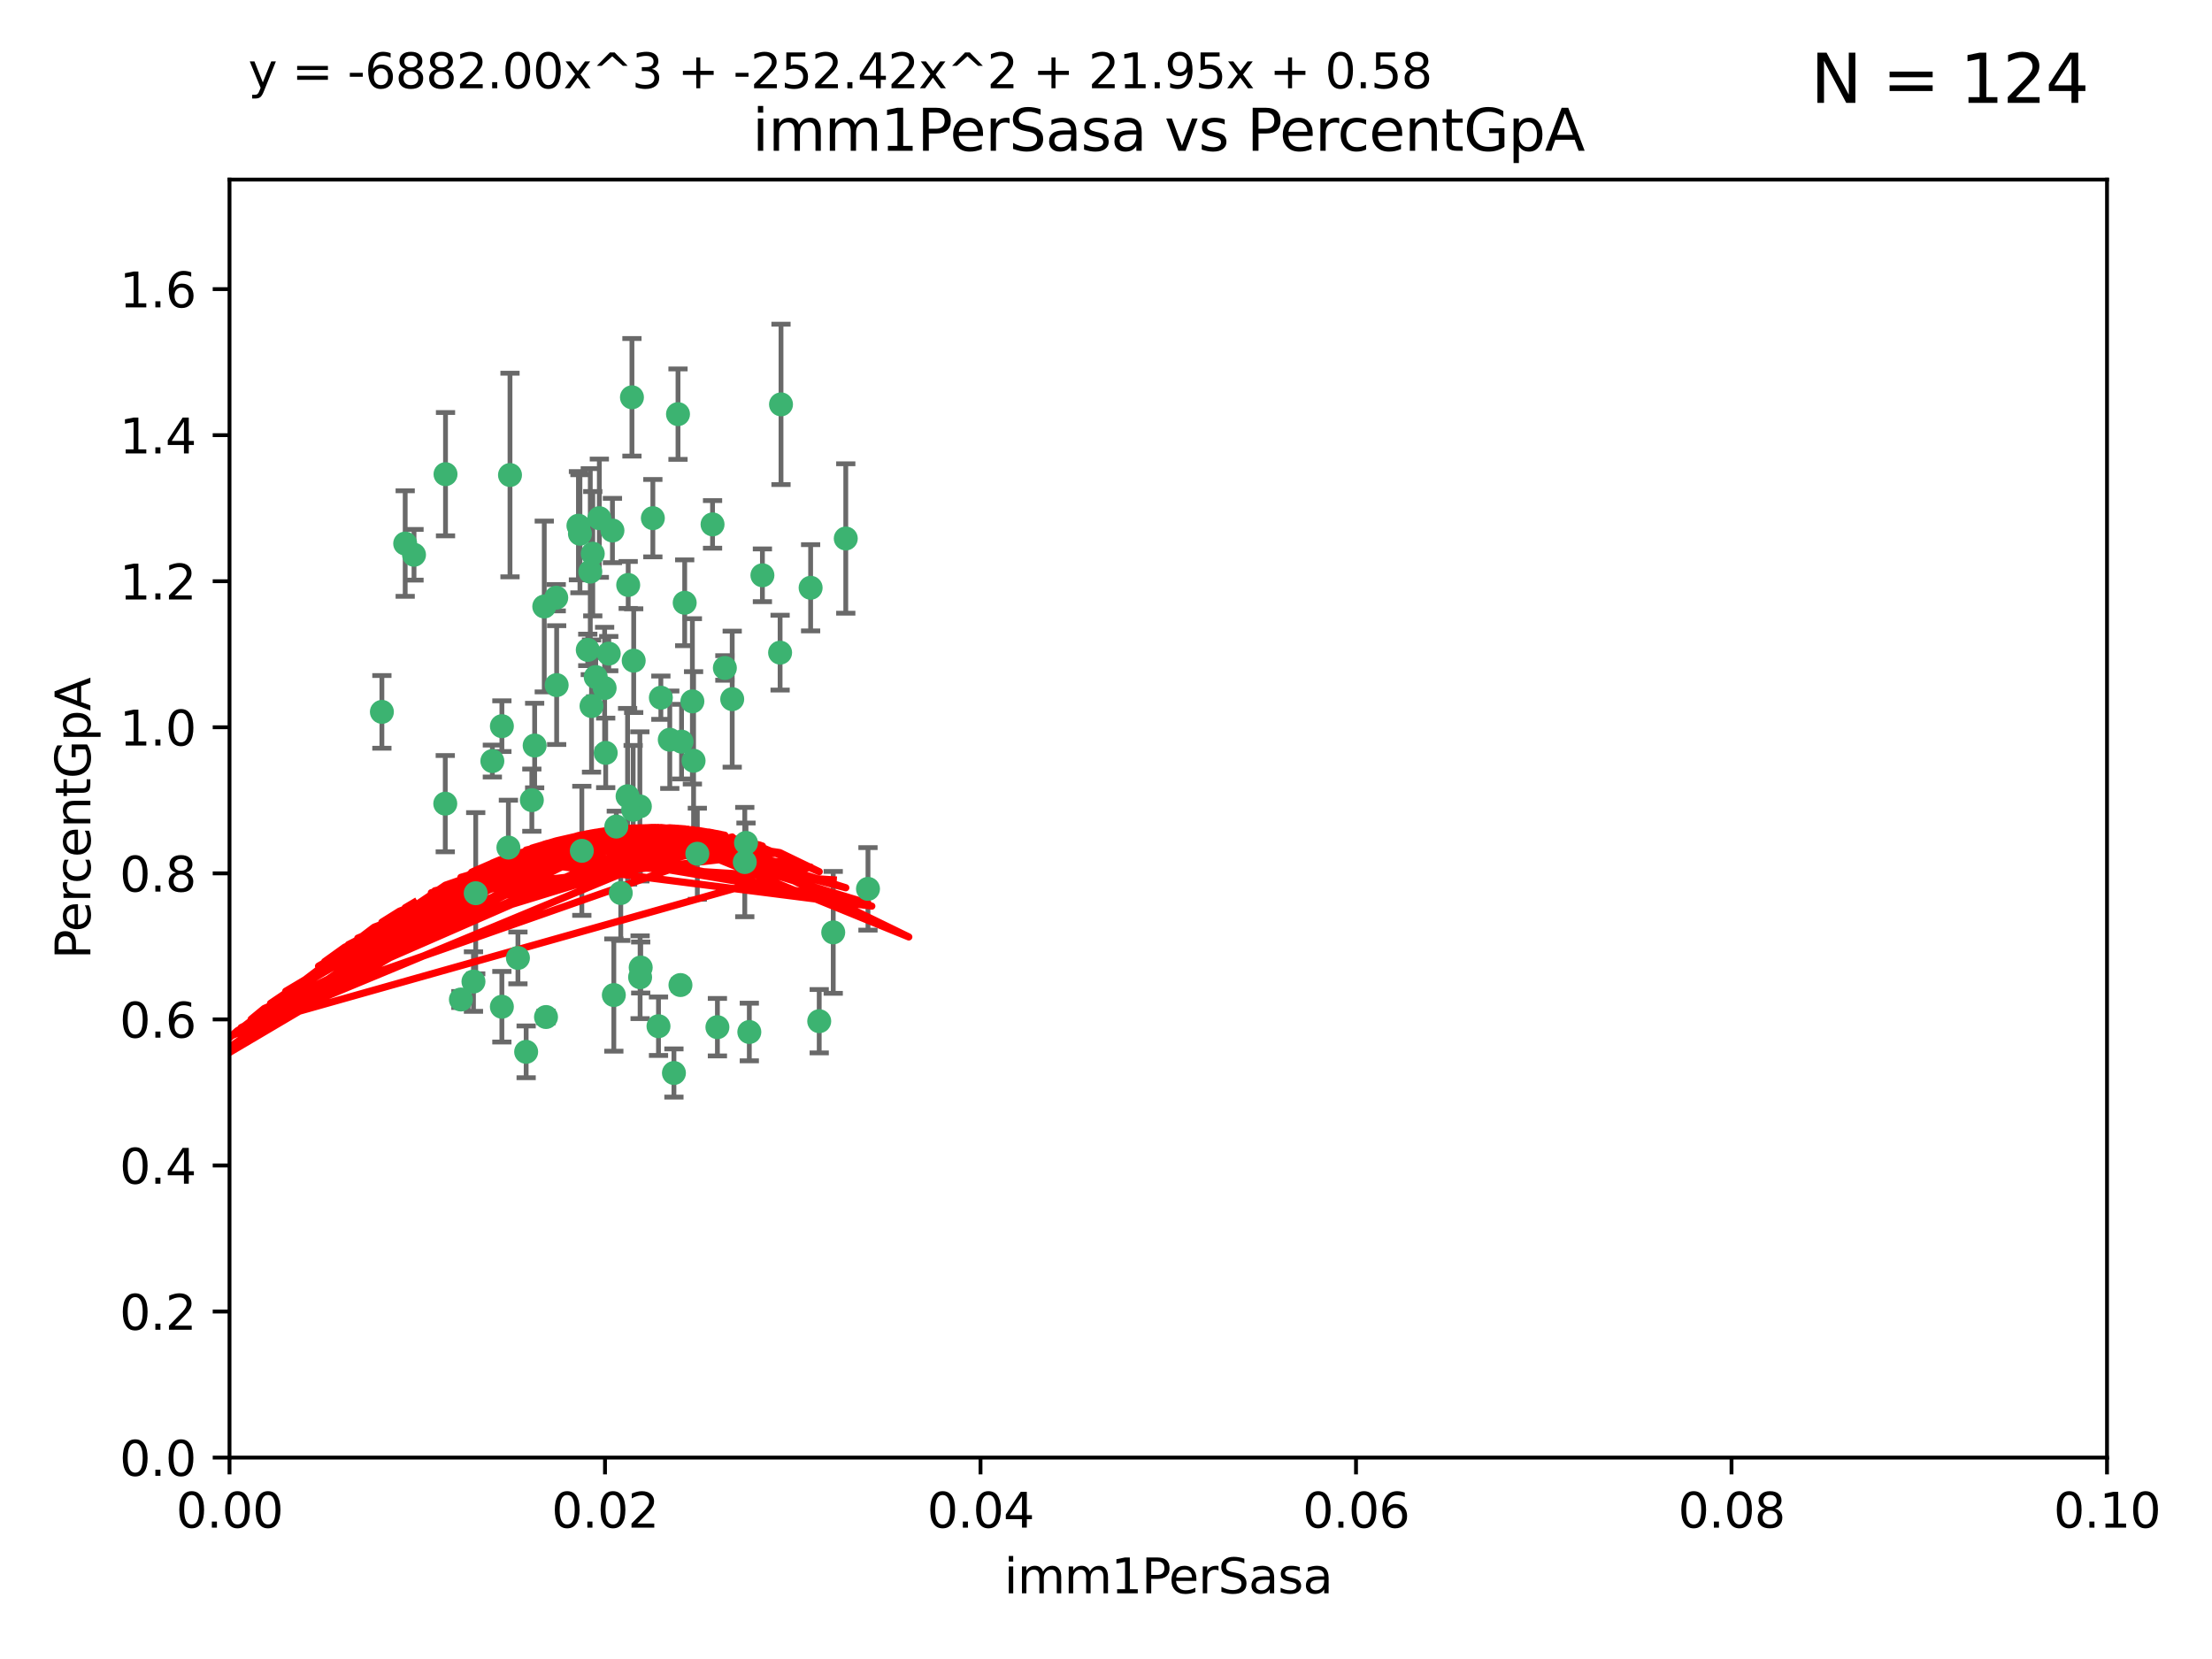 <?xml version="1.0" encoding="utf-8" standalone="no"?>
<!DOCTYPE svg PUBLIC "-//W3C//DTD SVG 1.1//EN"
  "http://www.w3.org/Graphics/SVG/1.1/DTD/svg11.dtd">
<svg xmlns:xlink="http://www.w3.org/1999/xlink" width="460.8pt" height="345.6pt" viewBox="0 0 460.8 345.6" xmlns="http://www.w3.org/2000/svg" version="1.1">
 <defs>
  <style type="text/css">*{stroke-linejoin: round; stroke-linecap: butt}</style>
 </defs>
 <g id="figure_1">
  <g id="patch_1">
   <path d="M 0 345.6 
L 460.8 345.6 
L 460.8 0 
L 0 0 
z
" style="fill: #ffffff"/>
  </g>
  <g id="axes_1">
   <g id="patch_2">
    <path d="M 47.81 303.64 
L 438.93 303.64 
L 438.93 37.411 
L 47.81 37.411 
z
" style="fill: #ffffff"/>
   </g>
   <g id="PathCollection_1">
    <defs>
     <path id="m83d21896cd" d="M 0 1.118 
C 0.297 1.118 0.581 1 0.791 0.791 
C 1 0.581 1.118 0.297 1.118 0 
C 1.118 -0.297 1 -0.581 0.791 -0.791 
C 0.581 -1 0.297 -1.118 0 -1.118 
C -0.297 -1.118 -0.581 -1 -0.791 -0.791 
C -1 -0.581 -1.118 -0.297 -1.118 0 
C -1.118 0.297 -1 0.581 -0.791 0.791 
C -0.581 1 -0.297 1.118 0 1.118 
z
" style="stroke: #3cb371"/>
    </defs>
    <g clip-path="url(#pd6b1f431b8)">
     <use xlink:href="#m83d21896cd" x="86.246" y="115.568" style="fill: #3cb371; stroke: #3cb371"/>
     <use xlink:href="#m83d21896cd" x="84.409" y="113.232" style="fill: #3cb371; stroke: #3cb371"/>
     <use xlink:href="#m83d21896cd" x="136.002" y="107.943" style="fill: #3cb371; stroke: #3cb371"/>
     <use xlink:href="#m83d21896cd" x="92.809" y="98.781" style="fill: #3cb371; stroke: #3cb371"/>
     <use xlink:href="#m83d21896cd" x="113.381" y="126.342" style="fill: #3cb371; stroke: #3cb371"/>
     <use xlink:href="#m83d21896cd" x="122.967" y="119.082" style="fill: #3cb371; stroke: #3cb371"/>
     <use xlink:href="#m83d21896cd" x="125.956" y="143.336" style="fill: #3cb371; stroke: #3cb371"/>
     <use xlink:href="#m83d21896cd" x="104.553" y="151.274" style="fill: #3cb371; stroke: #3cb371"/>
     <use xlink:href="#m83d21896cd" x="120.499" y="109.513" style="fill: #3cb371; stroke: #3cb371"/>
     <use xlink:href="#m83d21896cd" x="124.099" y="141.043" style="fill: #3cb371; stroke: #3cb371"/>
     <use xlink:href="#m83d21896cd" x="110.793" y="166.685" style="fill: #3cb371; stroke: #3cb371"/>
     <use xlink:href="#m83d21896cd" x="115.875" y="124.513" style="fill: #3cb371; stroke: #3cb371"/>
     <use xlink:href="#m83d21896cd" x="122.442" y="135.386" style="fill: #3cb371; stroke: #3cb371"/>
     <use xlink:href="#m83d21896cd" x="106.242" y="98.955" style="fill: #3cb371; stroke: #3cb371"/>
     <use xlink:href="#m83d21896cd" x="132.012" y="137.629" style="fill: #3cb371; stroke: #3cb371"/>
     <use xlink:href="#m83d21896cd" x="113.744" y="211.864" style="fill: #3cb371; stroke: #3cb371"/>
     <use xlink:href="#m83d21896cd" x="124.854" y="107.949" style="fill: #3cb371; stroke: #3cb371"/>
     <use xlink:href="#m83d21896cd" x="92.757" y="167.417" style="fill: #3cb371; stroke: #3cb371"/>
     <use xlink:href="#m83d21896cd" x="130.866" y="121.859" style="fill: #3cb371; stroke: #3cb371"/>
     <use xlink:href="#m83d21896cd" x="141.24" y="86.272" style="fill: #3cb371; stroke: #3cb371"/>
     <use xlink:href="#m83d21896cd" x="133.296" y="167.984" style="fill: #3cb371; stroke: #3cb371"/>
     <use xlink:href="#m83d21896cd" x="168.868" y="122.444" style="fill: #3cb371; stroke: #3cb371"/>
     <use xlink:href="#m83d21896cd" x="123.484" y="115.347" style="fill: #3cb371; stroke: #3cb371"/>
     <use xlink:href="#m83d21896cd" x="127.585" y="110.514" style="fill: #3cb371; stroke: #3cb371"/>
     <use xlink:href="#m83d21896cd" x="105.908" y="176.562" style="fill: #3cb371; stroke: #3cb371"/>
     <use xlink:href="#m83d21896cd" x="148.437" y="109.239" style="fill: #3cb371; stroke: #3cb371"/>
     <use xlink:href="#m83d21896cd" x="126.814" y="136.161" style="fill: #3cb371; stroke: #3cb371"/>
     <use xlink:href="#m83d21896cd" x="109.607" y="219.119" style="fill: #3cb371; stroke: #3cb371"/>
     <use xlink:href="#m83d21896cd" x="144.485" y="158.478" style="fill: #3cb371; stroke: #3cb371"/>
     <use xlink:href="#m83d21896cd" x="130.736" y="165.873" style="fill: #3cb371; stroke: #3cb371"/>
     <use xlink:href="#m83d21896cd" x="96.012" y="208.215" style="fill: #3cb371; stroke: #3cb371"/>
     <use xlink:href="#m83d21896cd" x="137.67" y="145.341" style="fill: #3cb371; stroke: #3cb371"/>
     <use xlink:href="#m83d21896cd" x="149.45" y="213.979" style="fill: #3cb371; stroke: #3cb371"/>
     <use xlink:href="#m83d21896cd" x="127.872" y="207.286" style="fill: #3cb371; stroke: #3cb371"/>
     <use xlink:href="#m83d21896cd" x="99.101" y="186.072" style="fill: #3cb371; stroke: #3cb371"/>
     <use xlink:href="#m83d21896cd" x="142.635" y="125.569" style="fill: #3cb371; stroke: #3cb371"/>
     <use xlink:href="#m83d21896cd" x="139.529" y="154.097" style="fill: #3cb371; stroke: #3cb371"/>
     <use xlink:href="#m83d21896cd" x="120.813" y="111.192" style="fill: #3cb371; stroke: #3cb371"/>
     <use xlink:href="#m83d21896cd" x="158.825" y="119.843" style="fill: #3cb371; stroke: #3cb371"/>
     <use xlink:href="#m83d21896cd" x="115.962" y="142.72" style="fill: #3cb371; stroke: #3cb371"/>
     <use xlink:href="#m83d21896cd" x="102.566" y="158.542" style="fill: #3cb371; stroke: #3cb371"/>
     <use xlink:href="#m83d21896cd" x="152.533" y="145.644" style="fill: #3cb371; stroke: #3cb371"/>
     <use xlink:href="#m83d21896cd" x="141.979" y="154.498" style="fill: #3cb371; stroke: #3cb371"/>
     <use xlink:href="#m83d21896cd" x="98.631" y="204.475" style="fill: #3cb371; stroke: #3cb371"/>
     <use xlink:href="#m83d21896cd" x="137.177" y="213.781" style="fill: #3cb371; stroke: #3cb371"/>
     <use xlink:href="#m83d21896cd" x="131.646" y="82.766" style="fill: #3cb371; stroke: #3cb371"/>
     <use xlink:href="#m83d21896cd" x="123.225" y="147.083" style="fill: #3cb371; stroke: #3cb371"/>
     <use xlink:href="#m83d21896cd" x="107.894" y="199.555" style="fill: #3cb371; stroke: #3cb371"/>
     <use xlink:href="#m83d21896cd" x="144.236" y="146.106" style="fill: #3cb371; stroke: #3cb371"/>
     <use xlink:href="#m83d21896cd" x="145.266" y="177.849" style="fill: #3cb371; stroke: #3cb371"/>
     <use xlink:href="#m83d21896cd" x="140.393" y="223.525" style="fill: #3cb371; stroke: #3cb371"/>
     <use xlink:href="#m83d21896cd" x="162.509" y="135.958" style="fill: #3cb371; stroke: #3cb371"/>
     <use xlink:href="#m83d21896cd" x="170.659" y="212.733" style="fill: #3cb371; stroke: #3cb371"/>
     <use xlink:href="#m83d21896cd" x="155.405" y="175.59" style="fill: #3cb371; stroke: #3cb371"/>
     <use xlink:href="#m83d21896cd" x="131.898" y="168.689" style="fill: #3cb371; stroke: #3cb371"/>
     <use xlink:href="#m83d21896cd" x="156.097" y="214.985" style="fill: #3cb371; stroke: #3cb371"/>
     <use xlink:href="#m83d21896cd" x="79.555" y="148.297" style="fill: #3cb371; stroke: #3cb371"/>
     <use xlink:href="#m83d21896cd" x="128.385" y="172.188" style="fill: #3cb371; stroke: #3cb371"/>
     <use xlink:href="#m83d21896cd" x="141.751" y="205.202" style="fill: #3cb371; stroke: #3cb371"/>
     <use xlink:href="#m83d21896cd" x="176.19" y="112.178" style="fill: #3cb371; stroke: #3cb371"/>
     <use xlink:href="#m83d21896cd" x="129.315" y="186.034" style="fill: #3cb371; stroke: #3cb371"/>
     <use xlink:href="#m83d21896cd" x="162.698" y="84.238" style="fill: #3cb371; stroke: #3cb371"/>
     <use xlink:href="#m83d21896cd" x="111.378" y="155.307" style="fill: #3cb371; stroke: #3cb371"/>
     <use xlink:href="#m83d21896cd" x="180.817" y="185.169" style="fill: #3cb371; stroke: #3cb371"/>
     <use xlink:href="#m83d21896cd" x="133.346" y="203.575" style="fill: #3cb371; stroke: #3cb371"/>
     <use xlink:href="#m83d21896cd" x="133.47" y="201.55" style="fill: #3cb371; stroke: #3cb371"/>
     <use xlink:href="#m83d21896cd" x="121.206" y="177.24" style="fill: #3cb371; stroke: #3cb371"/>
     <use xlink:href="#m83d21896cd" x="126.179" y="156.841" style="fill: #3cb371; stroke: #3cb371"/>
     <use xlink:href="#m83d21896cd" x="155.151" y="179.582" style="fill: #3cb371; stroke: #3cb371"/>
     <use xlink:href="#m83d21896cd" x="151.002" y="139.145" style="fill: #3cb371; stroke: #3cb371"/>
     <use xlink:href="#m83d21896cd" x="104.549" y="209.723" style="fill: #3cb371; stroke: #3cb371"/>
     <use xlink:href="#m83d21896cd" x="173.578" y="194.231" style="fill: #3cb371; stroke: #3cb371"/>
    </g>
   </g>
   <g id="matplotlib.axis_1">
    <g id="xtick_1">
     <g id="line2d_1">
      <defs>
       <path id="m1e961f0975" d="M 0 0 
L 0 3.5 
" style="stroke: #000000; stroke-width: 0.8"/>
      </defs>
      <g>
       <use xlink:href="#m1e961f0975" x="47.81" y="303.64" style="stroke: #000000; stroke-width: 0.8"/>
      </g>
     </g>
     <g id="text_1">
      <!-- 0.00 -->
      <g transform="translate(36.677 318.238)scale(0.1 -0.1)">
       <defs>
        <path id="DejaVuSans-30" d="M 2034 4250 
Q 1547 4250 1301 3770 
Q 1056 3291 1056 2328 
Q 1056 1369 1301 889 
Q 1547 409 2034 409 
Q 2525 409 2770 889 
Q 3016 1369 3016 2328 
Q 3016 3291 2770 3770 
Q 2525 4250 2034 4250 
z
M 2034 4750 
Q 2819 4750 3233 4129 
Q 3647 3509 3647 2328 
Q 3647 1150 3233 529 
Q 2819 -91 2034 -91 
Q 1250 -91 836 529 
Q 422 1150 422 2328 
Q 422 3509 836 4129 
Q 1250 4750 2034 4750 
z
" transform="scale(0.016)"/>
        <path id="DejaVuSans-2e" d="M 684 794 
L 1344 794 
L 1344 0 
L 684 0 
L 684 794 
z
" transform="scale(0.016)"/>
       </defs>
       <use xlink:href="#DejaVuSans-30"/>
       <use xlink:href="#DejaVuSans-2e" x="63.623"/>
       <use xlink:href="#DejaVuSans-30" x="95.41"/>
       <use xlink:href="#DejaVuSans-30" x="159.033"/>
      </g>
     </g>
    </g>
    <g id="xtick_2">
     <g id="line2d_2">
      <g>
       <use xlink:href="#m1e961f0975" x="126.034" y="303.64" style="stroke: #000000; stroke-width: 0.8"/>
      </g>
     </g>
     <g id="text_2">
      <!-- 0.02 -->
      <g transform="translate(114.901 318.238)scale(0.1 -0.1)">
       <defs>
        <path id="DejaVuSans-32" d="M 1228 531 
L 3431 531 
L 3431 0 
L 469 0 
L 469 531 
Q 828 903 1448 1529 
Q 2069 2156 2228 2338 
Q 2531 2678 2651 2914 
Q 2772 3150 2772 3378 
Q 2772 3750 2511 3984 
Q 2250 4219 1831 4219 
Q 1534 4219 1204 4116 
Q 875 4013 500 3803 
L 500 4441 
Q 881 4594 1212 4672 
Q 1544 4750 1819 4750 
Q 2544 4750 2975 4387 
Q 3406 4025 3406 3419 
Q 3406 3131 3298 2873 
Q 3191 2616 2906 2266 
Q 2828 2175 2409 1742 
Q 1991 1309 1228 531 
z
" transform="scale(0.016)"/>
       </defs>
       <use xlink:href="#DejaVuSans-30"/>
       <use xlink:href="#DejaVuSans-2e" x="63.623"/>
       <use xlink:href="#DejaVuSans-30" x="95.41"/>
       <use xlink:href="#DejaVuSans-32" x="159.033"/>
      </g>
     </g>
    </g>
    <g id="xtick_3">
     <g id="line2d_3">
      <g>
       <use xlink:href="#m1e961f0975" x="204.258" y="303.64" style="stroke: #000000; stroke-width: 0.8"/>
      </g>
     </g>
     <g id="text_3">
      <!-- 0.04 -->
      <g transform="translate(193.125 318.238)scale(0.1 -0.1)">
       <defs>
        <path id="DejaVuSans-34" d="M 2419 4116 
L 825 1625 
L 2419 1625 
L 2419 4116 
z
M 2253 4666 
L 3047 4666 
L 3047 1625 
L 3713 1625 
L 3713 1100 
L 3047 1100 
L 3047 0 
L 2419 0 
L 2419 1100 
L 313 1100 
L 313 1709 
L 2253 4666 
z
" transform="scale(0.016)"/>
       </defs>
       <use xlink:href="#DejaVuSans-30"/>
       <use xlink:href="#DejaVuSans-2e" x="63.623"/>
       <use xlink:href="#DejaVuSans-30" x="95.41"/>
       <use xlink:href="#DejaVuSans-34" x="159.033"/>
      </g>
     </g>
    </g>
    <g id="xtick_4">
     <g id="line2d_4">
      <g>
       <use xlink:href="#m1e961f0975" x="282.482" y="303.64" style="stroke: #000000; stroke-width: 0.8"/>
      </g>
     </g>
     <g id="text_4">
      <!-- 0.06 -->
      <g transform="translate(271.349 318.238)scale(0.1 -0.1)">
       <defs>
        <path id="DejaVuSans-36" d="M 2113 2584 
Q 1688 2584 1439 2293 
Q 1191 2003 1191 1497 
Q 1191 994 1439 701 
Q 1688 409 2113 409 
Q 2538 409 2786 701 
Q 3034 994 3034 1497 
Q 3034 2003 2786 2293 
Q 2538 2584 2113 2584 
z
M 3366 4563 
L 3366 3988 
Q 3128 4100 2886 4159 
Q 2644 4219 2406 4219 
Q 1781 4219 1451 3797 
Q 1122 3375 1075 2522 
Q 1259 2794 1537 2939 
Q 1816 3084 2150 3084 
Q 2853 3084 3261 2657 
Q 3669 2231 3669 1497 
Q 3669 778 3244 343 
Q 2819 -91 2113 -91 
Q 1303 -91 875 529 
Q 447 1150 447 2328 
Q 447 3434 972 4092 
Q 1497 4750 2381 4750 
Q 2619 4750 2861 4703 
Q 3103 4656 3366 4563 
z
" transform="scale(0.016)"/>
       </defs>
       <use xlink:href="#DejaVuSans-30"/>
       <use xlink:href="#DejaVuSans-2e" x="63.623"/>
       <use xlink:href="#DejaVuSans-30" x="95.41"/>
       <use xlink:href="#DejaVuSans-36" x="159.033"/>
      </g>
     </g>
    </g>
    <g id="xtick_5">
     <g id="line2d_5">
      <g>
       <use xlink:href="#m1e961f0975" x="360.706" y="303.64" style="stroke: #000000; stroke-width: 0.8"/>
      </g>
     </g>
     <g id="text_5">
      <!-- 0.08 -->
      <g transform="translate(349.573 318.238)scale(0.1 -0.1)">
       <defs>
        <path id="DejaVuSans-38" d="M 2034 2216 
Q 1584 2216 1326 1975 
Q 1069 1734 1069 1313 
Q 1069 891 1326 650 
Q 1584 409 2034 409 
Q 2484 409 2743 651 
Q 3003 894 3003 1313 
Q 3003 1734 2745 1975 
Q 2488 2216 2034 2216 
z
M 1403 2484 
Q 997 2584 770 2862 
Q 544 3141 544 3541 
Q 544 4100 942 4425 
Q 1341 4750 2034 4750 
Q 2731 4750 3128 4425 
Q 3525 4100 3525 3541 
Q 3525 3141 3298 2862 
Q 3072 2584 2669 2484 
Q 3125 2378 3379 2068 
Q 3634 1759 3634 1313 
Q 3634 634 3220 271 
Q 2806 -91 2034 -91 
Q 1263 -91 848 271 
Q 434 634 434 1313 
Q 434 1759 690 2068 
Q 947 2378 1403 2484 
z
M 1172 3481 
Q 1172 3119 1398 2916 
Q 1625 2713 2034 2713 
Q 2441 2713 2670 2916 
Q 2900 3119 2900 3481 
Q 2900 3844 2670 4047 
Q 2441 4250 2034 4250 
Q 1625 4250 1398 4047 
Q 1172 3844 1172 3481 
z
" transform="scale(0.016)"/>
       </defs>
       <use xlink:href="#DejaVuSans-30"/>
       <use xlink:href="#DejaVuSans-2e" x="63.623"/>
       <use xlink:href="#DejaVuSans-30" x="95.41"/>
       <use xlink:href="#DejaVuSans-38" x="159.033"/>
      </g>
     </g>
    </g>
    <g id="xtick_6">
     <g id="line2d_6">
      <g>
       <use xlink:href="#m1e961f0975" x="438.93" y="303.64" style="stroke: #000000; stroke-width: 0.8"/>
      </g>
     </g>
     <g id="text_6">
      <!-- 0.10 -->
      <g transform="translate(427.797 318.238)scale(0.1 -0.1)">
       <defs>
        <path id="DejaVuSans-31" d="M 794 531 
L 1825 531 
L 1825 4091 
L 703 3866 
L 703 4441 
L 1819 4666 
L 2450 4666 
L 2450 531 
L 3481 531 
L 3481 0 
L 794 0 
L 794 531 
z
" transform="scale(0.016)"/>
       </defs>
       <use xlink:href="#DejaVuSans-30"/>
       <use xlink:href="#DejaVuSans-2e" x="63.623"/>
       <use xlink:href="#DejaVuSans-31" x="95.41"/>
       <use xlink:href="#DejaVuSans-30" x="159.033"/>
      </g>
     </g>
    </g>
    <g id="text_7">
     <!-- imm1PerSasa -->
     <g transform="translate(209.186 331.917)scale(0.1 -0.1)">
      <defs>
       <path id="DejaVuSans-69" d="M 603 3500 
L 1178 3500 
L 1178 0 
L 603 0 
L 603 3500 
z
M 603 4863 
L 1178 4863 
L 1178 4134 
L 603 4134 
L 603 4863 
z
" transform="scale(0.016)"/>
       <path id="DejaVuSans-6d" d="M 3328 2828 
Q 3544 3216 3844 3400 
Q 4144 3584 4550 3584 
Q 5097 3584 5394 3201 
Q 5691 2819 5691 2113 
L 5691 0 
L 5113 0 
L 5113 2094 
Q 5113 2597 4934 2840 
Q 4756 3084 4391 3084 
Q 3944 3084 3684 2787 
Q 3425 2491 3425 1978 
L 3425 0 
L 2847 0 
L 2847 2094 
Q 2847 2600 2669 2842 
Q 2491 3084 2119 3084 
Q 1678 3084 1418 2786 
Q 1159 2488 1159 1978 
L 1159 0 
L 581 0 
L 581 3500 
L 1159 3500 
L 1159 2956 
Q 1356 3278 1631 3431 
Q 1906 3584 2284 3584 
Q 2666 3584 2933 3390 
Q 3200 3197 3328 2828 
z
" transform="scale(0.016)"/>
       <path id="DejaVuSans-50" d="M 1259 4147 
L 1259 2394 
L 2053 2394 
Q 2494 2394 2734 2622 
Q 2975 2850 2975 3272 
Q 2975 3691 2734 3919 
Q 2494 4147 2053 4147 
L 1259 4147 
z
M 628 4666 
L 2053 4666 
Q 2838 4666 3239 4311 
Q 3641 3956 3641 3272 
Q 3641 2581 3239 2228 
Q 2838 1875 2053 1875 
L 1259 1875 
L 1259 0 
L 628 0 
L 628 4666 
z
" transform="scale(0.016)"/>
       <path id="DejaVuSans-65" d="M 3597 1894 
L 3597 1613 
L 953 1613 
Q 991 1019 1311 708 
Q 1631 397 2203 397 
Q 2534 397 2845 478 
Q 3156 559 3463 722 
L 3463 178 
Q 3153 47 2828 -22 
Q 2503 -91 2169 -91 
Q 1331 -91 842 396 
Q 353 884 353 1716 
Q 353 2575 817 3079 
Q 1281 3584 2069 3584 
Q 2775 3584 3186 3129 
Q 3597 2675 3597 1894 
z
M 3022 2063 
Q 3016 2534 2758 2815 
Q 2500 3097 2075 3097 
Q 1594 3097 1305 2825 
Q 1016 2553 972 2059 
L 3022 2063 
z
" transform="scale(0.016)"/>
       <path id="DejaVuSans-72" d="M 2631 2963 
Q 2534 3019 2420 3045 
Q 2306 3072 2169 3072 
Q 1681 3072 1420 2755 
Q 1159 2438 1159 1844 
L 1159 0 
L 581 0 
L 581 3500 
L 1159 3500 
L 1159 2956 
Q 1341 3275 1631 3429 
Q 1922 3584 2338 3584 
Q 2397 3584 2469 3576 
Q 2541 3569 2628 3553 
L 2631 2963 
z
" transform="scale(0.016)"/>
       <path id="DejaVuSans-53" d="M 3425 4513 
L 3425 3897 
Q 3066 4069 2747 4153 
Q 2428 4238 2131 4238 
Q 1616 4238 1336 4038 
Q 1056 3838 1056 3469 
Q 1056 3159 1242 3001 
Q 1428 2844 1947 2747 
L 2328 2669 
Q 3034 2534 3370 2195 
Q 3706 1856 3706 1288 
Q 3706 609 3251 259 
Q 2797 -91 1919 -91 
Q 1588 -91 1214 -16 
Q 841 59 441 206 
L 441 856 
Q 825 641 1194 531 
Q 1563 422 1919 422 
Q 2459 422 2753 634 
Q 3047 847 3047 1241 
Q 3047 1584 2836 1778 
Q 2625 1972 2144 2069 
L 1759 2144 
Q 1053 2284 737 2584 
Q 422 2884 422 3419 
Q 422 4038 858 4394 
Q 1294 4750 2059 4750 
Q 2388 4750 2728 4690 
Q 3069 4631 3425 4513 
z
" transform="scale(0.016)"/>
       <path id="DejaVuSans-61" d="M 2194 1759 
Q 1497 1759 1228 1600 
Q 959 1441 959 1056 
Q 959 750 1161 570 
Q 1363 391 1709 391 
Q 2188 391 2477 730 
Q 2766 1069 2766 1631 
L 2766 1759 
L 2194 1759 
z
M 3341 1997 
L 3341 0 
L 2766 0 
L 2766 531 
Q 2569 213 2275 61 
Q 1981 -91 1556 -91 
Q 1019 -91 701 211 
Q 384 513 384 1019 
Q 384 1609 779 1909 
Q 1175 2209 1959 2209 
L 2766 2209 
L 2766 2266 
Q 2766 2663 2505 2880 
Q 2244 3097 1772 3097 
Q 1472 3097 1187 3025 
Q 903 2953 641 2809 
L 641 3341 
Q 956 3463 1253 3523 
Q 1550 3584 1831 3584 
Q 2591 3584 2966 3190 
Q 3341 2797 3341 1997 
z
" transform="scale(0.016)"/>
       <path id="DejaVuSans-73" d="M 2834 3397 
L 2834 2853 
Q 2591 2978 2328 3040 
Q 2066 3103 1784 3103 
Q 1356 3103 1142 2972 
Q 928 2841 928 2578 
Q 928 2378 1081 2264 
Q 1234 2150 1697 2047 
L 1894 2003 
Q 2506 1872 2764 1633 
Q 3022 1394 3022 966 
Q 3022 478 2636 193 
Q 2250 -91 1575 -91 
Q 1294 -91 989 -36 
Q 684 19 347 128 
L 347 722 
Q 666 556 975 473 
Q 1284 391 1588 391 
Q 1994 391 2212 530 
Q 2431 669 2431 922 
Q 2431 1156 2273 1281 
Q 2116 1406 1581 1522 
L 1381 1569 
Q 847 1681 609 1914 
Q 372 2147 372 2553 
Q 372 3047 722 3315 
Q 1072 3584 1716 3584 
Q 2034 3584 2315 3537 
Q 2597 3491 2834 3397 
z
" transform="scale(0.016)"/>
      </defs>
      <use xlink:href="#DejaVuSans-69"/>
      <use xlink:href="#DejaVuSans-6d" x="27.783"/>
      <use xlink:href="#DejaVuSans-6d" x="125.195"/>
      <use xlink:href="#DejaVuSans-31" x="222.607"/>
      <use xlink:href="#DejaVuSans-50" x="286.23"/>
      <use xlink:href="#DejaVuSans-65" x="342.908"/>
      <use xlink:href="#DejaVuSans-72" x="404.432"/>
      <use xlink:href="#DejaVuSans-53" x="445.545"/>
      <use xlink:href="#DejaVuSans-61" x="509.021"/>
      <use xlink:href="#DejaVuSans-73" x="570.301"/>
      <use xlink:href="#DejaVuSans-61" x="622.4"/>
     </g>
    </g>
   </g>
   <g id="matplotlib.axis_2">
    <g id="ytick_1">
     <g id="line2d_7">
      <defs>
       <path id="m7ba571111a" d="M 0 0 
L -3.5 0 
" style="stroke: #000000; stroke-width: 0.8"/>
      </defs>
      <g>
       <use xlink:href="#m7ba571111a" x="47.81" y="303.64" style="stroke: #000000; stroke-width: 0.8"/>
      </g>
     </g>
     <g id="text_8">
      <!-- 0.0 -->
      <g transform="translate(24.907 307.439)scale(0.1 -0.1)">
       <use xlink:href="#DejaVuSans-30"/>
       <use xlink:href="#DejaVuSans-2e" x="63.623"/>
       <use xlink:href="#DejaVuSans-30" x="95.41"/>
      </g>
     </g>
    </g>
    <g id="ytick_2">
     <g id="line2d_8">
      <g>
       <use xlink:href="#m7ba571111a" x="47.81" y="273.214" style="stroke: #000000; stroke-width: 0.8"/>
      </g>
     </g>
     <g id="text_9">
      <!-- 0.2 -->
      <g transform="translate(24.907 277.013)scale(0.1 -0.1)">
       <use xlink:href="#DejaVuSans-30"/>
       <use xlink:href="#DejaVuSans-2e" x="63.623"/>
       <use xlink:href="#DejaVuSans-32" x="95.41"/>
      </g>
     </g>
    </g>
    <g id="ytick_3">
     <g id="line2d_9">
      <g>
       <use xlink:href="#m7ba571111a" x="47.81" y="242.788" style="stroke: #000000; stroke-width: 0.8"/>
      </g>
     </g>
     <g id="text_10">
      <!-- 0.4 -->
      <g transform="translate(24.907 246.587)scale(0.1 -0.1)">
       <use xlink:href="#DejaVuSans-30"/>
       <use xlink:href="#DejaVuSans-2e" x="63.623"/>
       <use xlink:href="#DejaVuSans-34" x="95.41"/>
      </g>
     </g>
    </g>
    <g id="ytick_4">
     <g id="line2d_10">
      <g>
       <use xlink:href="#m7ba571111a" x="47.81" y="212.362" style="stroke: #000000; stroke-width: 0.8"/>
      </g>
     </g>
     <g id="text_11">
      <!-- 0.6 -->
      <g transform="translate(24.907 216.161)scale(0.1 -0.1)">
       <use xlink:href="#DejaVuSans-30"/>
       <use xlink:href="#DejaVuSans-2e" x="63.623"/>
       <use xlink:href="#DejaVuSans-36" x="95.41"/>
      </g>
     </g>
    </g>
    <g id="ytick_5">
     <g id="line2d_11">
      <g>
       <use xlink:href="#m7ba571111a" x="47.81" y="181.935" style="stroke: #000000; stroke-width: 0.8"/>
      </g>
     </g>
     <g id="text_12">
      <!-- 0.8 -->
      <g transform="translate(24.907 185.735)scale(0.1 -0.1)">
       <use xlink:href="#DejaVuSans-30"/>
       <use xlink:href="#DejaVuSans-2e" x="63.623"/>
       <use xlink:href="#DejaVuSans-38" x="95.41"/>
      </g>
     </g>
    </g>
    <g id="ytick_6">
     <g id="line2d_12">
      <g>
       <use xlink:href="#m7ba571111a" x="47.81" y="151.509" style="stroke: #000000; stroke-width: 0.8"/>
      </g>
     </g>
     <g id="text_13">
      <!-- 1.0 -->
      <g transform="translate(24.907 155.308)scale(0.1 -0.1)">
       <use xlink:href="#DejaVuSans-31"/>
       <use xlink:href="#DejaVuSans-2e" x="63.623"/>
       <use xlink:href="#DejaVuSans-30" x="95.41"/>
      </g>
     </g>
    </g>
    <g id="ytick_7">
     <g id="line2d_13">
      <g>
       <use xlink:href="#m7ba571111a" x="47.81" y="121.083" style="stroke: #000000; stroke-width: 0.8"/>
      </g>
     </g>
     <g id="text_14">
      <!-- 1.2 -->
      <g transform="translate(24.907 124.882)scale(0.1 -0.1)">
       <use xlink:href="#DejaVuSans-31"/>
       <use xlink:href="#DejaVuSans-2e" x="63.623"/>
       <use xlink:href="#DejaVuSans-32" x="95.41"/>
      </g>
     </g>
    </g>
    <g id="ytick_8">
     <g id="line2d_14">
      <g>
       <use xlink:href="#m7ba571111a" x="47.81" y="90.657" style="stroke: #000000; stroke-width: 0.8"/>
      </g>
     </g>
     <g id="text_15">
      <!-- 1.4 -->
      <g transform="translate(24.907 94.456)scale(0.1 -0.1)">
       <use xlink:href="#DejaVuSans-31"/>
       <use xlink:href="#DejaVuSans-2e" x="63.623"/>
       <use xlink:href="#DejaVuSans-34" x="95.41"/>
      </g>
     </g>
    </g>
    <g id="ytick_9">
     <g id="line2d_15">
      <g>
       <use xlink:href="#m7ba571111a" x="47.81" y="60.231" style="stroke: #000000; stroke-width: 0.8"/>
      </g>
     </g>
     <g id="text_16">
      <!-- 1.6 -->
      <g transform="translate(24.907 64.03)scale(0.1 -0.1)">
       <use xlink:href="#DejaVuSans-31"/>
       <use xlink:href="#DejaVuSans-2e" x="63.623"/>
       <use xlink:href="#DejaVuSans-36" x="95.41"/>
      </g>
     </g>
    </g>
    <g id="text_17">
     <!-- PercentGpA -->
     <g transform="translate(18.827 199.802)rotate(-90)scale(0.1 -0.1)">
      <defs>
       <path id="DejaVuSans-63" d="M 3122 3366 
L 3122 2828 
Q 2878 2963 2633 3030 
Q 2388 3097 2138 3097 
Q 1578 3097 1268 2742 
Q 959 2388 959 1747 
Q 959 1106 1268 751 
Q 1578 397 2138 397 
Q 2388 397 2633 464 
Q 2878 531 3122 666 
L 3122 134 
Q 2881 22 2623 -34 
Q 2366 -91 2075 -91 
Q 1284 -91 818 406 
Q 353 903 353 1747 
Q 353 2603 823 3093 
Q 1294 3584 2113 3584 
Q 2378 3584 2631 3529 
Q 2884 3475 3122 3366 
z
" transform="scale(0.016)"/>
       <path id="DejaVuSans-6e" d="M 3513 2113 
L 3513 0 
L 2938 0 
L 2938 2094 
Q 2938 2591 2744 2837 
Q 2550 3084 2163 3084 
Q 1697 3084 1428 2787 
Q 1159 2491 1159 1978 
L 1159 0 
L 581 0 
L 581 3500 
L 1159 3500 
L 1159 2956 
Q 1366 3272 1645 3428 
Q 1925 3584 2291 3584 
Q 2894 3584 3203 3211 
Q 3513 2838 3513 2113 
z
" transform="scale(0.016)"/>
       <path id="DejaVuSans-74" d="M 1172 4494 
L 1172 3500 
L 2356 3500 
L 2356 3053 
L 1172 3053 
L 1172 1153 
Q 1172 725 1289 603 
Q 1406 481 1766 481 
L 2356 481 
L 2356 0 
L 1766 0 
Q 1100 0 847 248 
Q 594 497 594 1153 
L 594 3053 
L 172 3053 
L 172 3500 
L 594 3500 
L 594 4494 
L 1172 4494 
z
" transform="scale(0.016)"/>
       <path id="DejaVuSans-47" d="M 3809 666 
L 3809 1919 
L 2778 1919 
L 2778 2438 
L 4434 2438 
L 4434 434 
Q 4069 175 3628 42 
Q 3188 -91 2688 -91 
Q 1594 -91 976 548 
Q 359 1188 359 2328 
Q 359 3472 976 4111 
Q 1594 4750 2688 4750 
Q 3144 4750 3555 4637 
Q 3966 4525 4313 4306 
L 4313 3634 
Q 3963 3931 3569 4081 
Q 3175 4231 2741 4231 
Q 1884 4231 1454 3753 
Q 1025 3275 1025 2328 
Q 1025 1384 1454 906 
Q 1884 428 2741 428 
Q 3075 428 3337 486 
Q 3600 544 3809 666 
z
" transform="scale(0.016)"/>
       <path id="DejaVuSans-70" d="M 1159 525 
L 1159 -1331 
L 581 -1331 
L 581 3500 
L 1159 3500 
L 1159 2969 
Q 1341 3281 1617 3432 
Q 1894 3584 2278 3584 
Q 2916 3584 3314 3078 
Q 3713 2572 3713 1747 
Q 3713 922 3314 415 
Q 2916 -91 2278 -91 
Q 1894 -91 1617 61 
Q 1341 213 1159 525 
z
M 3116 1747 
Q 3116 2381 2855 2742 
Q 2594 3103 2138 3103 
Q 1681 3103 1420 2742 
Q 1159 2381 1159 1747 
Q 1159 1113 1420 752 
Q 1681 391 2138 391 
Q 2594 391 2855 752 
Q 3116 1113 3116 1747 
z
" transform="scale(0.016)"/>
       <path id="DejaVuSans-41" d="M 2188 4044 
L 1331 1722 
L 3047 1722 
L 2188 4044 
z
M 1831 4666 
L 2547 4666 
L 4325 0 
L 3669 0 
L 3244 1197 
L 1141 1197 
L 716 0 
L 50 0 
L 1831 4666 
z
" transform="scale(0.016)"/>
      </defs>
      <use xlink:href="#DejaVuSans-50"/>
      <use xlink:href="#DejaVuSans-65" x="56.678"/>
      <use xlink:href="#DejaVuSans-72" x="118.201"/>
      <use xlink:href="#DejaVuSans-63" x="157.064"/>
      <use xlink:href="#DejaVuSans-65" x="212.045"/>
      <use xlink:href="#DejaVuSans-6e" x="273.568"/>
      <use xlink:href="#DejaVuSans-74" x="336.947"/>
      <use xlink:href="#DejaVuSans-47" x="376.156"/>
      <use xlink:href="#DejaVuSans-70" x="453.646"/>
      <use xlink:href="#DejaVuSans-41" x="517.123"/>
     </g>
    </g>
   </g>
   <g id="LineCollection_1">
    <path d="M 86.246 120.843 
L 86.246 110.292 
" clip-path="url(#pd6b1f431b8)" style="fill: none; stroke: #696969"/>
    <path d="M 84.409 124.224 
L 84.409 102.241 
" clip-path="url(#pd6b1f431b8)" style="fill: none; stroke: #696969"/>
    <path d="M 136.002 116.002 
L 136.002 99.884 
" clip-path="url(#pd6b1f431b8)" style="fill: none; stroke: #696969"/>
    <path d="M 92.809 111.622 
L 92.809 85.94 
" clip-path="url(#pd6b1f431b8)" style="fill: none; stroke: #696969"/>
    <path d="M 113.381 144.131 
L 113.381 108.553 
" clip-path="url(#pd6b1f431b8)" style="fill: none; stroke: #696969"/>
    <path d="M 122.967 140.54 
L 122.967 97.624 
" clip-path="url(#pd6b1f431b8)" style="fill: none; stroke: #696969"/>
    <path d="M 125.956 155.999 
L 125.956 130.673 
" clip-path="url(#pd6b1f431b8)" style="fill: none; stroke: #696969"/>
    <path d="M 104.553 156.555 
L 104.553 145.993 
" clip-path="url(#pd6b1f431b8)" style="fill: none; stroke: #696969"/>
    <path d="M 120.499 120.79 
L 120.499 98.237 
" clip-path="url(#pd6b1f431b8)" style="fill: none; stroke: #696969"/>
    <path d="M 124.099 145.137 
L 124.099 136.95 
" clip-path="url(#pd6b1f431b8)" style="fill: none; stroke: #696969"/>
    <path d="M 110.793 173.167 
L 110.793 160.202 
" clip-path="url(#pd6b1f431b8)" style="fill: none; stroke: #696969"/>
    <path d="M 115.875 127.259 
L 115.875 121.767 
" clip-path="url(#pd6b1f431b8)" style="fill: none; stroke: #696969"/>
    <path d="M 122.442 138.663 
L 122.442 132.109 
" clip-path="url(#pd6b1f431b8)" style="fill: none; stroke: #696969"/>
    <path d="M 106.242 120.165 
L 106.242 77.745 
" clip-path="url(#pd6b1f431b8)" style="fill: none; stroke: #696969"/>
    <path d="M 132.012 148.436 
L 132.012 126.823 
" clip-path="url(#pd6b1f431b8)" style="fill: none; stroke: #696969"/>
    <path d="M 113.744 213.072 
L 113.744 210.656 
" clip-path="url(#pd6b1f431b8)" style="fill: none; stroke: #696969"/>
    <path d="M 124.854 120.265 
L 124.854 95.634 
" clip-path="url(#pd6b1f431b8)" style="fill: none; stroke: #696969"/>
    <path d="M 92.757 177.442 
L 92.757 157.392 
" clip-path="url(#pd6b1f431b8)" style="fill: none; stroke: #696969"/>
    <path d="M 130.866 126.751 
L 130.866 116.967 
" clip-path="url(#pd6b1f431b8)" style="fill: none; stroke: #696969"/>
    <path d="M 141.24 95.691 
L 141.24 76.852 
" clip-path="url(#pd6b1f431b8)" style="fill: none; stroke: #696969"/>
    <path d="M 133.296 183.521 
L 133.296 152.447 
" clip-path="url(#pd6b1f431b8)" style="fill: none; stroke: #696969"/>
    <path d="M 168.868 131.425 
L 168.868 113.463 
" clip-path="url(#pd6b1f431b8)" style="fill: none; stroke: #696969"/>
    <path d="M 123.484 128.299 
L 123.484 102.395 
" clip-path="url(#pd6b1f431b8)" style="fill: none; stroke: #696969"/>
    <path d="M 127.585 117.217 
L 127.585 103.811 
" clip-path="url(#pd6b1f431b8)" style="fill: none; stroke: #696969"/>
    <path d="M 105.908 186.427 
L 105.908 166.697 
" clip-path="url(#pd6b1f431b8)" style="fill: none; stroke: #696969"/>
    <path d="M 148.437 114.195 
L 148.437 104.283 
" clip-path="url(#pd6b1f431b8)" style="fill: none; stroke: #696969"/>
    <path d="M 126.814 139.736 
L 126.814 132.587 
" clip-path="url(#pd6b1f431b8)" style="fill: none; stroke: #696969"/>
    <path d="M 109.607 224.512 
L 109.607 213.726 
" clip-path="url(#pd6b1f431b8)" style="fill: none; stroke: #696969"/>
    <path d="M 144.485 177.04 
L 144.485 139.917 
" clip-path="url(#pd6b1f431b8)" style="fill: none; stroke: #696969"/>
    <path d="M 130.736 184.172 
L 130.736 147.574 
" clip-path="url(#pd6b1f431b8)" style="fill: none; stroke: #696969"/>
    <path d="M 96.012 209.889 
L 96.012 206.542 
" clip-path="url(#pd6b1f431b8)" style="fill: none; stroke: #696969"/>
    <path d="M 137.67 149.851 
L 137.67 140.831 
" clip-path="url(#pd6b1f431b8)" style="fill: none; stroke: #696969"/>
    <path d="M 149.45 219.969 
L 149.45 207.99 
" clip-path="url(#pd6b1f431b8)" style="fill: none; stroke: #696969"/>
    <path d="M 127.872 218.975 
L 127.872 195.596 
" clip-path="url(#pd6b1f431b8)" style="fill: none; stroke: #696969"/>
    <path d="M 99.101 202.862 
L 99.101 169.282 
" clip-path="url(#pd6b1f431b8)" style="fill: none; stroke: #696969"/>
    <path d="M 142.635 134.51 
L 142.635 116.629 
" clip-path="url(#pd6b1f431b8)" style="fill: none; stroke: #696969"/>
    <path d="M 139.529 164.246 
L 139.529 143.949 
" clip-path="url(#pd6b1f431b8)" style="fill: none; stroke: #696969"/>
    <path d="M 120.813 123.488 
L 120.813 98.897 
" clip-path="url(#pd6b1f431b8)" style="fill: none; stroke: #696969"/>
    <path d="M 158.825 125.336 
L 158.825 114.351 
" clip-path="url(#pd6b1f431b8)" style="fill: none; stroke: #696969"/>
    <path d="M 115.962 155.094 
L 115.962 130.347 
" clip-path="url(#pd6b1f431b8)" style="fill: none; stroke: #696969"/>
    <path d="M 102.566 161.867 
L 102.566 155.217 
" clip-path="url(#pd6b1f431b8)" style="fill: none; stroke: #696969"/>
    <path d="M 152.533 159.813 
L 152.533 131.474 
" clip-path="url(#pd6b1f431b8)" style="fill: none; stroke: #696969"/>
    <path d="M 141.979 162.273 
L 141.979 146.722 
" clip-path="url(#pd6b1f431b8)" style="fill: none; stroke: #696969"/>
    <path d="M 98.631 210.678 
L 98.631 198.273 
" clip-path="url(#pd6b1f431b8)" style="fill: none; stroke: #696969"/>
    <path d="M 137.177 219.871 
L 137.177 207.692 
" clip-path="url(#pd6b1f431b8)" style="fill: none; stroke: #696969"/>
    <path d="M 131.646 95.013 
L 131.646 70.519 
" clip-path="url(#pd6b1f431b8)" style="fill: none; stroke: #696969"/>
    <path d="M 123.225 160.851 
L 123.225 133.315 
" clip-path="url(#pd6b1f431b8)" style="fill: none; stroke: #696969"/>
    <path d="M 107.894 204.953 
L 107.894 194.158 
" clip-path="url(#pd6b1f431b8)" style="fill: none; stroke: #696969"/>
    <path d="M 144.236 163.326 
L 144.236 128.886 
" clip-path="url(#pd6b1f431b8)" style="fill: none; stroke: #696969"/>
    <path d="M 145.266 187.334 
L 145.266 168.364 
" clip-path="url(#pd6b1f431b8)" style="fill: none; stroke: #696969"/>
    <path d="M 140.393 228.546 
L 140.393 218.504 
" clip-path="url(#pd6b1f431b8)" style="fill: none; stroke: #696969"/>
    <path d="M 162.509 143.75 
L 162.509 128.166 
" clip-path="url(#pd6b1f431b8)" style="fill: none; stroke: #696969"/>
    <path d="M 170.659 219.331 
L 170.659 206.134 
" clip-path="url(#pd6b1f431b8)" style="fill: none; stroke: #696969"/>
    <path d="M 155.405 179.727 
L 155.405 171.452 
" clip-path="url(#pd6b1f431b8)" style="fill: none; stroke: #696969"/>
    <path d="M 131.898 182.093 
L 131.898 155.286 
" clip-path="url(#pd6b1f431b8)" style="fill: none; stroke: #696969"/>
    <path d="M 156.097 220.987 
L 156.097 208.983 
" clip-path="url(#pd6b1f431b8)" style="fill: none; stroke: #696969"/>
    <path d="M 79.555 155.865 
L 79.555 140.729 
" clip-path="url(#pd6b1f431b8)" style="fill: none; stroke: #696969"/>
    <path d="M 128.385 175.398 
L 128.385 168.977 
" clip-path="url(#pd6b1f431b8)" style="fill: none; stroke: #696969"/>
    <path d="M 141.751 206.291 
L 141.751 204.114 
" clip-path="url(#pd6b1f431b8)" style="fill: none; stroke: #696969"/>
    <path d="M 176.19 127.743 
L 176.19 96.614 
" clip-path="url(#pd6b1f431b8)" style="fill: none; stroke: #696969"/>
    <path d="M 129.315 195.91 
L 129.315 176.158 
" clip-path="url(#pd6b1f431b8)" style="fill: none; stroke: #696969"/>
    <path d="M 162.698 100.942 
L 162.698 67.533 
" clip-path="url(#pd6b1f431b8)" style="fill: none; stroke: #696969"/>
    <path d="M 111.378 164.111 
L 111.378 146.503 
" clip-path="url(#pd6b1f431b8)" style="fill: none; stroke: #696969"/>
    <path d="M 180.817 193.766 
L 180.817 176.573 
" clip-path="url(#pd6b1f431b8)" style="fill: none; stroke: #696969"/>
    <path d="M 133.346 212.193 
L 133.346 194.958 
" clip-path="url(#pd6b1f431b8)" style="fill: none; stroke: #696969"/>
    <path d="M 133.47 206.859 
L 133.47 196.24 
" clip-path="url(#pd6b1f431b8)" style="fill: none; stroke: #696969"/>
    <path d="M 121.206 190.686 
L 121.206 163.794 
" clip-path="url(#pd6b1f431b8)" style="fill: none; stroke: #696969"/>
    <path d="M 126.179 164.083 
L 126.179 149.6 
" clip-path="url(#pd6b1f431b8)" style="fill: none; stroke: #696969"/>
    <path d="M 155.151 190.966 
L 155.151 168.198 
" clip-path="url(#pd6b1f431b8)" style="fill: none; stroke: #696969"/>
    <path d="M 151.002 141.705 
L 151.002 136.585 
" clip-path="url(#pd6b1f431b8)" style="fill: none; stroke: #696969"/>
    <path d="M 104.549 217.076 
L 104.549 202.37 
" clip-path="url(#pd6b1f431b8)" style="fill: none; stroke: #696969"/>
    <path d="M 173.578 206.922 
L 173.578 181.54 
" clip-path="url(#pd6b1f431b8)" style="fill: none; stroke: #696969"/>
   </g>
   <g id="line2d_16">
    <defs>
     <path id="m931901357d" d="M 2 0 
L -2 -0 
" style="stroke: #696969"/>
    </defs>
    <g clip-path="url(#pd6b1f431b8)">
     <use xlink:href="#m931901357d" x="86.246" y="120.843" style="fill: #696969; stroke: #696969"/>
     <use xlink:href="#m931901357d" x="84.409" y="124.224" style="fill: #696969; stroke: #696969"/>
     <use xlink:href="#m931901357d" x="136.002" y="116.002" style="fill: #696969; stroke: #696969"/>
     <use xlink:href="#m931901357d" x="92.809" y="111.622" style="fill: #696969; stroke: #696969"/>
     <use xlink:href="#m931901357d" x="113.381" y="144.131" style="fill: #696969; stroke: #696969"/>
     <use xlink:href="#m931901357d" x="122.967" y="140.54" style="fill: #696969; stroke: #696969"/>
     <use xlink:href="#m931901357d" x="125.956" y="155.999" style="fill: #696969; stroke: #696969"/>
     <use xlink:href="#m931901357d" x="104.553" y="156.555" style="fill: #696969; stroke: #696969"/>
     <use xlink:href="#m931901357d" x="120.499" y="120.79" style="fill: #696969; stroke: #696969"/>
     <use xlink:href="#m931901357d" x="124.099" y="145.137" style="fill: #696969; stroke: #696969"/>
     <use xlink:href="#m931901357d" x="110.793" y="173.167" style="fill: #696969; stroke: #696969"/>
     <use xlink:href="#m931901357d" x="115.875" y="127.259" style="fill: #696969; stroke: #696969"/>
     <use xlink:href="#m931901357d" x="122.442" y="138.663" style="fill: #696969; stroke: #696969"/>
     <use xlink:href="#m931901357d" x="106.242" y="120.165" style="fill: #696969; stroke: #696969"/>
     <use xlink:href="#m931901357d" x="132.012" y="148.436" style="fill: #696969; stroke: #696969"/>
     <use xlink:href="#m931901357d" x="113.744" y="213.072" style="fill: #696969; stroke: #696969"/>
     <use xlink:href="#m931901357d" x="124.854" y="120.265" style="fill: #696969; stroke: #696969"/>
     <use xlink:href="#m931901357d" x="92.757" y="177.442" style="fill: #696969; stroke: #696969"/>
     <use xlink:href="#m931901357d" x="130.866" y="126.751" style="fill: #696969; stroke: #696969"/>
     <use xlink:href="#m931901357d" x="141.24" y="95.691" style="fill: #696969; stroke: #696969"/>
     <use xlink:href="#m931901357d" x="133.296" y="183.521" style="fill: #696969; stroke: #696969"/>
     <use xlink:href="#m931901357d" x="168.868" y="131.425" style="fill: #696969; stroke: #696969"/>
     <use xlink:href="#m931901357d" x="123.484" y="128.299" style="fill: #696969; stroke: #696969"/>
     <use xlink:href="#m931901357d" x="127.585" y="117.217" style="fill: #696969; stroke: #696969"/>
     <use xlink:href="#m931901357d" x="105.908" y="186.427" style="fill: #696969; stroke: #696969"/>
     <use xlink:href="#m931901357d" x="148.437" y="114.195" style="fill: #696969; stroke: #696969"/>
     <use xlink:href="#m931901357d" x="126.814" y="139.736" style="fill: #696969; stroke: #696969"/>
     <use xlink:href="#m931901357d" x="109.607" y="224.512" style="fill: #696969; stroke: #696969"/>
     <use xlink:href="#m931901357d" x="144.485" y="177.04" style="fill: #696969; stroke: #696969"/>
     <use xlink:href="#m931901357d" x="130.736" y="184.172" style="fill: #696969; stroke: #696969"/>
     <use xlink:href="#m931901357d" x="96.012" y="209.889" style="fill: #696969; stroke: #696969"/>
     <use xlink:href="#m931901357d" x="137.67" y="149.851" style="fill: #696969; stroke: #696969"/>
     <use xlink:href="#m931901357d" x="149.45" y="219.969" style="fill: #696969; stroke: #696969"/>
     <use xlink:href="#m931901357d" x="127.872" y="218.975" style="fill: #696969; stroke: #696969"/>
     <use xlink:href="#m931901357d" x="99.101" y="202.862" style="fill: #696969; stroke: #696969"/>
     <use xlink:href="#m931901357d" x="142.635" y="134.51" style="fill: #696969; stroke: #696969"/>
     <use xlink:href="#m931901357d" x="139.529" y="164.246" style="fill: #696969; stroke: #696969"/>
     <use xlink:href="#m931901357d" x="120.813" y="123.488" style="fill: #696969; stroke: #696969"/>
     <use xlink:href="#m931901357d" x="158.825" y="125.336" style="fill: #696969; stroke: #696969"/>
     <use xlink:href="#m931901357d" x="115.962" y="155.094" style="fill: #696969; stroke: #696969"/>
     <use xlink:href="#m931901357d" x="102.566" y="161.867" style="fill: #696969; stroke: #696969"/>
     <use xlink:href="#m931901357d" x="152.533" y="159.813" style="fill: #696969; stroke: #696969"/>
     <use xlink:href="#m931901357d" x="141.979" y="162.273" style="fill: #696969; stroke: #696969"/>
     <use xlink:href="#m931901357d" x="98.631" y="210.678" style="fill: #696969; stroke: #696969"/>
     <use xlink:href="#m931901357d" x="137.177" y="219.871" style="fill: #696969; stroke: #696969"/>
     <use xlink:href="#m931901357d" x="131.646" y="95.013" style="fill: #696969; stroke: #696969"/>
     <use xlink:href="#m931901357d" x="123.225" y="160.851" style="fill: #696969; stroke: #696969"/>
     <use xlink:href="#m931901357d" x="107.894" y="204.953" style="fill: #696969; stroke: #696969"/>
     <use xlink:href="#m931901357d" x="144.236" y="163.326" style="fill: #696969; stroke: #696969"/>
     <use xlink:href="#m931901357d" x="145.266" y="187.334" style="fill: #696969; stroke: #696969"/>
     <use xlink:href="#m931901357d" x="140.393" y="228.546" style="fill: #696969; stroke: #696969"/>
     <use xlink:href="#m931901357d" x="162.509" y="143.75" style="fill: #696969; stroke: #696969"/>
     <use xlink:href="#m931901357d" x="170.659" y="219.331" style="fill: #696969; stroke: #696969"/>
     <use xlink:href="#m931901357d" x="155.405" y="179.727" style="fill: #696969; stroke: #696969"/>
     <use xlink:href="#m931901357d" x="131.898" y="182.093" style="fill: #696969; stroke: #696969"/>
     <use xlink:href="#m931901357d" x="156.097" y="220.987" style="fill: #696969; stroke: #696969"/>
     <use xlink:href="#m931901357d" x="79.555" y="155.865" style="fill: #696969; stroke: #696969"/>
     <use xlink:href="#m931901357d" x="128.385" y="175.398" style="fill: #696969; stroke: #696969"/>
     <use xlink:href="#m931901357d" x="141.751" y="206.291" style="fill: #696969; stroke: #696969"/>
     <use xlink:href="#m931901357d" x="176.19" y="127.743" style="fill: #696969; stroke: #696969"/>
     <use xlink:href="#m931901357d" x="129.315" y="195.91" style="fill: #696969; stroke: #696969"/>
     <use xlink:href="#m931901357d" x="162.698" y="100.942" style="fill: #696969; stroke: #696969"/>
     <use xlink:href="#m931901357d" x="111.378" y="164.111" style="fill: #696969; stroke: #696969"/>
     <use xlink:href="#m931901357d" x="180.817" y="193.766" style="fill: #696969; stroke: #696969"/>
     <use xlink:href="#m931901357d" x="133.346" y="212.193" style="fill: #696969; stroke: #696969"/>
     <use xlink:href="#m931901357d" x="133.47" y="206.859" style="fill: #696969; stroke: #696969"/>
     <use xlink:href="#m931901357d" x="121.206" y="190.686" style="fill: #696969; stroke: #696969"/>
     <use xlink:href="#m931901357d" x="126.179" y="164.083" style="fill: #696969; stroke: #696969"/>
     <use xlink:href="#m931901357d" x="155.151" y="190.966" style="fill: #696969; stroke: #696969"/>
     <use xlink:href="#m931901357d" x="151.002" y="141.705" style="fill: #696969; stroke: #696969"/>
     <use xlink:href="#m931901357d" x="104.549" y="217.076" style="fill: #696969; stroke: #696969"/>
     <use xlink:href="#m931901357d" x="173.578" y="206.922" style="fill: #696969; stroke: #696969"/>
    </g>
   </g>
   <g id="line2d_17">
    <g clip-path="url(#pd6b1f431b8)">
     <use xlink:href="#m931901357d" x="86.246" y="110.292" style="fill: #696969; stroke: #696969"/>
     <use xlink:href="#m931901357d" x="84.409" y="102.241" style="fill: #696969; stroke: #696969"/>
     <use xlink:href="#m931901357d" x="136.002" y="99.884" style="fill: #696969; stroke: #696969"/>
     <use xlink:href="#m931901357d" x="92.809" y="85.94" style="fill: #696969; stroke: #696969"/>
     <use xlink:href="#m931901357d" x="113.381" y="108.553" style="fill: #696969; stroke: #696969"/>
     <use xlink:href="#m931901357d" x="122.967" y="97.624" style="fill: #696969; stroke: #696969"/>
     <use xlink:href="#m931901357d" x="125.956" y="130.673" style="fill: #696969; stroke: #696969"/>
     <use xlink:href="#m931901357d" x="104.553" y="145.993" style="fill: #696969; stroke: #696969"/>
     <use xlink:href="#m931901357d" x="120.499" y="98.237" style="fill: #696969; stroke: #696969"/>
     <use xlink:href="#m931901357d" x="124.099" y="136.95" style="fill: #696969; stroke: #696969"/>
     <use xlink:href="#m931901357d" x="110.793" y="160.202" style="fill: #696969; stroke: #696969"/>
     <use xlink:href="#m931901357d" x="115.875" y="121.767" style="fill: #696969; stroke: #696969"/>
     <use xlink:href="#m931901357d" x="122.442" y="132.109" style="fill: #696969; stroke: #696969"/>
     <use xlink:href="#m931901357d" x="106.242" y="77.745" style="fill: #696969; stroke: #696969"/>
     <use xlink:href="#m931901357d" x="132.012" y="126.823" style="fill: #696969; stroke: #696969"/>
     <use xlink:href="#m931901357d" x="113.744" y="210.656" style="fill: #696969; stroke: #696969"/>
     <use xlink:href="#m931901357d" x="124.854" y="95.634" style="fill: #696969; stroke: #696969"/>
     <use xlink:href="#m931901357d" x="92.757" y="157.392" style="fill: #696969; stroke: #696969"/>
     <use xlink:href="#m931901357d" x="130.866" y="116.967" style="fill: #696969; stroke: #696969"/>
     <use xlink:href="#m931901357d" x="141.24" y="76.852" style="fill: #696969; stroke: #696969"/>
     <use xlink:href="#m931901357d" x="133.296" y="152.447" style="fill: #696969; stroke: #696969"/>
     <use xlink:href="#m931901357d" x="168.868" y="113.463" style="fill: #696969; stroke: #696969"/>
     <use xlink:href="#m931901357d" x="123.484" y="102.395" style="fill: #696969; stroke: #696969"/>
     <use xlink:href="#m931901357d" x="127.585" y="103.811" style="fill: #696969; stroke: #696969"/>
     <use xlink:href="#m931901357d" x="105.908" y="166.697" style="fill: #696969; stroke: #696969"/>
     <use xlink:href="#m931901357d" x="148.437" y="104.283" style="fill: #696969; stroke: #696969"/>
     <use xlink:href="#m931901357d" x="126.814" y="132.587" style="fill: #696969; stroke: #696969"/>
     <use xlink:href="#m931901357d" x="109.607" y="213.726" style="fill: #696969; stroke: #696969"/>
     <use xlink:href="#m931901357d" x="144.485" y="139.917" style="fill: #696969; stroke: #696969"/>
     <use xlink:href="#m931901357d" x="130.736" y="147.574" style="fill: #696969; stroke: #696969"/>
     <use xlink:href="#m931901357d" x="96.012" y="206.542" style="fill: #696969; stroke: #696969"/>
     <use xlink:href="#m931901357d" x="137.67" y="140.831" style="fill: #696969; stroke: #696969"/>
     <use xlink:href="#m931901357d" x="149.45" y="207.99" style="fill: #696969; stroke: #696969"/>
     <use xlink:href="#m931901357d" x="127.872" y="195.596" style="fill: #696969; stroke: #696969"/>
     <use xlink:href="#m931901357d" x="99.101" y="169.282" style="fill: #696969; stroke: #696969"/>
     <use xlink:href="#m931901357d" x="142.635" y="116.629" style="fill: #696969; stroke: #696969"/>
     <use xlink:href="#m931901357d" x="139.529" y="143.949" style="fill: #696969; stroke: #696969"/>
     <use xlink:href="#m931901357d" x="120.813" y="98.897" style="fill: #696969; stroke: #696969"/>
     <use xlink:href="#m931901357d" x="158.825" y="114.351" style="fill: #696969; stroke: #696969"/>
     <use xlink:href="#m931901357d" x="115.962" y="130.347" style="fill: #696969; stroke: #696969"/>
     <use xlink:href="#m931901357d" x="102.566" y="155.217" style="fill: #696969; stroke: #696969"/>
     <use xlink:href="#m931901357d" x="152.533" y="131.474" style="fill: #696969; stroke: #696969"/>
     <use xlink:href="#m931901357d" x="141.979" y="146.722" style="fill: #696969; stroke: #696969"/>
     <use xlink:href="#m931901357d" x="98.631" y="198.273" style="fill: #696969; stroke: #696969"/>
     <use xlink:href="#m931901357d" x="137.177" y="207.692" style="fill: #696969; stroke: #696969"/>
     <use xlink:href="#m931901357d" x="131.646" y="70.519" style="fill: #696969; stroke: #696969"/>
     <use xlink:href="#m931901357d" x="123.225" y="133.315" style="fill: #696969; stroke: #696969"/>
     <use xlink:href="#m931901357d" x="107.894" y="194.158" style="fill: #696969; stroke: #696969"/>
     <use xlink:href="#m931901357d" x="144.236" y="128.886" style="fill: #696969; stroke: #696969"/>
     <use xlink:href="#m931901357d" x="145.266" y="168.364" style="fill: #696969; stroke: #696969"/>
     <use xlink:href="#m931901357d" x="140.393" y="218.504" style="fill: #696969; stroke: #696969"/>
     <use xlink:href="#m931901357d" x="162.509" y="128.166" style="fill: #696969; stroke: #696969"/>
     <use xlink:href="#m931901357d" x="170.659" y="206.134" style="fill: #696969; stroke: #696969"/>
     <use xlink:href="#m931901357d" x="155.405" y="171.452" style="fill: #696969; stroke: #696969"/>
     <use xlink:href="#m931901357d" x="131.898" y="155.286" style="fill: #696969; stroke: #696969"/>
     <use xlink:href="#m931901357d" x="156.097" y="208.983" style="fill: #696969; stroke: #696969"/>
     <use xlink:href="#m931901357d" x="79.555" y="140.729" style="fill: #696969; stroke: #696969"/>
     <use xlink:href="#m931901357d" x="128.385" y="168.977" style="fill: #696969; stroke: #696969"/>
     <use xlink:href="#m931901357d" x="141.751" y="204.114" style="fill: #696969; stroke: #696969"/>
     <use xlink:href="#m931901357d" x="176.19" y="96.614" style="fill: #696969; stroke: #696969"/>
     <use xlink:href="#m931901357d" x="129.315" y="176.158" style="fill: #696969; stroke: #696969"/>
     <use xlink:href="#m931901357d" x="162.698" y="67.533" style="fill: #696969; stroke: #696969"/>
     <use xlink:href="#m931901357d" x="111.378" y="146.503" style="fill: #696969; stroke: #696969"/>
     <use xlink:href="#m931901357d" x="180.817" y="176.573" style="fill: #696969; stroke: #696969"/>
     <use xlink:href="#m931901357d" x="133.346" y="194.958" style="fill: #696969; stroke: #696969"/>
     <use xlink:href="#m931901357d" x="133.47" y="196.24" style="fill: #696969; stroke: #696969"/>
     <use xlink:href="#m931901357d" x="121.206" y="163.794" style="fill: #696969; stroke: #696969"/>
     <use xlink:href="#m931901357d" x="126.179" y="149.6" style="fill: #696969; stroke: #696969"/>
     <use xlink:href="#m931901357d" x="155.151" y="168.198" style="fill: #696969; stroke: #696969"/>
     <use xlink:href="#m931901357d" x="151.002" y="136.585" style="fill: #696969; stroke: #696969"/>
     <use xlink:href="#m931901357d" x="104.549" y="202.37" style="fill: #696969; stroke: #696969"/>
     <use xlink:href="#m931901357d" x="173.578" y="181.54" style="fill: #696969; stroke: #696969"/>
    </g>
   </g>
   <g id="line2d_18">
    <path d="M 86.246 188.013 
L 84.409 189.1 
L 136.002 172.367 
L 92.809 184.387 
L 56.355 209.02 
L 113.381 175.875 
L 38.655 224.132 
L 49.472 214.709 
L 122.967 173.574 
L 125.956 173.095 
L 36.991 225.627 
L 104.553 178.964 
L 120.499 174.057 
L 124.099 173.379 
L 110.793 176.688 
L 115.875 175.167 
L 122.442 173.671 
L 106.242 178.304 
L 132.012 172.49 
L 113.744 175.767 
L 72.574 196.787 
L 124.854 173.258 
L 92.757 184.414 
L 130.866 172.566 
L 52.321 212.322 
L 55.037 210.089 
L 141.24 172.552 
L 77.979 193.133 
L 133.296 172.426 
L 50.234 214.066 
L 168.868 180.618 
L 123.484 173.483 
L 127.585 172.884 
L 66.359 201.262 
L 105.908 178.433 
L 148.437 173.474 
L 126.814 172.979 
L 109.607 177.086 
L 144.485 172.87 
L 130.736 172.576 
L 96.012 182.767 
L 137.67 172.383 
L 149.45 173.667 
L 74.528 195.439 
L 127.872 172.85 
L 99.101 181.303 
L 52.811 211.916 
L 142.635 172.67 
L 139.529 172.448 
L 120.813 173.991 
L 158.825 176.237 
L 115.962 175.144 
L 102.566 179.779 
L 123.202 173.533 
L 71.807 197.323 
L 67.627 200.326 
L 152.533 174.356 
L 77.852 193.217 
L 48.251 215.744 
L 149.498 173.677 
L 141.979 172.611 
L 102.546 179.788 
L 104.161 179.121 
L 98.631 181.52 
L 137.177 172.374 
L 131.646 172.512 
L 123.225 173.528 
L 59.523 206.494 
L 107.894 177.69 
L 144.236 172.84 
L 90.586 185.569 
L 145.266 172.971 
L 150.021 173.783 
L 140.393 172.495 
L 89.855 185.969 
L 162.509 177.643 
L 170.659 181.584 
L 155.405 175.134 
L 131.898 172.497 
L 53.581 211.281 
L 156.097 175.342 
L 79.555 192.112 
L 83.22 189.818 
L 128.385 172.793 
L 158.254 176.039 
L 141.751 172.592 
L 158.363 176.077 
L 136.46 172.367 
L 176.19 184.934 
L 129.315 172.698 
L 162.698 177.721 
L 111.378 176.497 
L 180.817 188.169 
L 129.636 172.668 
L 98.407 181.624 
L 113.925 175.715 
L 133.346 172.424 
L 133.47 172.419 
L 189.318 195.181 
L 143.302 172.736 
L 115.698 175.215 
L 158.645 176.174 
L 98.262 181.691 
L 135.888 172.368 
L 127.824 172.856 
L 124.948 173.244 
L 142.725 172.678 
L 121.206 173.911 
L 132.28 172.475 
L 126.179 173.064 
L 162.422 177.607 
L 129.619 172.67 
L 136.469 172.368 
L 148.348 173.457 
L 136.985 172.372 
L 155.151 175.06 
L 128.594 172.77 
L 122.279 173.701 
L 147.634 173.331 
L 151.002 173.995 
L 115.578 175.248 
L 181.61 188.764 
L 104.549 178.965 
L 173.578 183.282 
" clip-path="url(#pd6b1f431b8)" style="fill: none; stroke: #ff0000; stroke-width: 1.5; stroke-linecap: square"/>
   </g>
   <g id="line2d_19">
    <defs>
     <path id="m9f58490587" d="M 0 2 
C 0.53 2 1.039 1.789 1.414 1.414 
C 1.789 1.039 2 0.53 2 0 
C 2 -0.53 1.789 -1.039 1.414 -1.414 
C 1.039 -1.789 0.53 -2 0 -2 
C -0.53 -2 -1.039 -1.789 -1.414 -1.414 
C -1.789 -1.039 -2 -0.53 -2 0 
C -2 0.53 -1.789 1.039 -1.414 1.414 
C -1.039 1.789 -0.53 2 0 2 
z
" style="stroke: #3cb371"/>
    </defs>
    <g clip-path="url(#pd6b1f431b8)">
     <use xlink:href="#m9f58490587" x="86.246" y="115.568" style="fill: #3cb371; stroke: #3cb371"/>
     <use xlink:href="#m9f58490587" x="84.409" y="113.232" style="fill: #3cb371; stroke: #3cb371"/>
     <use xlink:href="#m9f58490587" x="136.002" y="107.943" style="fill: #3cb371; stroke: #3cb371"/>
     <use xlink:href="#m9f58490587" x="92.809" y="98.781" style="fill: #3cb371; stroke: #3cb371"/>
     <use xlink:href="#m9f58490587" x="113.381" y="126.342" style="fill: #3cb371; stroke: #3cb371"/>
     <use xlink:href="#m9f58490587" x="122.967" y="119.082" style="fill: #3cb371; stroke: #3cb371"/>
     <use xlink:href="#m9f58490587" x="125.956" y="143.336" style="fill: #3cb371; stroke: #3cb371"/>
     <use xlink:href="#m9f58490587" x="104.553" y="151.274" style="fill: #3cb371; stroke: #3cb371"/>
     <use xlink:href="#m9f58490587" x="120.499" y="109.513" style="fill: #3cb371; stroke: #3cb371"/>
     <use xlink:href="#m9f58490587" x="124.099" y="141.043" style="fill: #3cb371; stroke: #3cb371"/>
     <use xlink:href="#m9f58490587" x="110.793" y="166.685" style="fill: #3cb371; stroke: #3cb371"/>
     <use xlink:href="#m9f58490587" x="115.875" y="124.513" style="fill: #3cb371; stroke: #3cb371"/>
     <use xlink:href="#m9f58490587" x="122.442" y="135.386" style="fill: #3cb371; stroke: #3cb371"/>
     <use xlink:href="#m9f58490587" x="106.242" y="98.955" style="fill: #3cb371; stroke: #3cb371"/>
     <use xlink:href="#m9f58490587" x="132.012" y="137.629" style="fill: #3cb371; stroke: #3cb371"/>
     <use xlink:href="#m9f58490587" x="113.744" y="211.864" style="fill: #3cb371; stroke: #3cb371"/>
     <use xlink:href="#m9f58490587" x="124.854" y="107.949" style="fill: #3cb371; stroke: #3cb371"/>
     <use xlink:href="#m9f58490587" x="92.757" y="167.417" style="fill: #3cb371; stroke: #3cb371"/>
     <use xlink:href="#m9f58490587" x="130.866" y="121.859" style="fill: #3cb371; stroke: #3cb371"/>
     <use xlink:href="#m9f58490587" x="141.24" y="86.272" style="fill: #3cb371; stroke: #3cb371"/>
     <use xlink:href="#m9f58490587" x="133.296" y="167.984" style="fill: #3cb371; stroke: #3cb371"/>
     <use xlink:href="#m9f58490587" x="168.868" y="122.444" style="fill: #3cb371; stroke: #3cb371"/>
     <use xlink:href="#m9f58490587" x="123.484" y="115.347" style="fill: #3cb371; stroke: #3cb371"/>
     <use xlink:href="#m9f58490587" x="127.585" y="110.514" style="fill: #3cb371; stroke: #3cb371"/>
     <use xlink:href="#m9f58490587" x="105.908" y="176.562" style="fill: #3cb371; stroke: #3cb371"/>
     <use xlink:href="#m9f58490587" x="148.437" y="109.239" style="fill: #3cb371; stroke: #3cb371"/>
     <use xlink:href="#m9f58490587" x="126.814" y="136.161" style="fill: #3cb371; stroke: #3cb371"/>
     <use xlink:href="#m9f58490587" x="109.607" y="219.119" style="fill: #3cb371; stroke: #3cb371"/>
     <use xlink:href="#m9f58490587" x="144.485" y="158.478" style="fill: #3cb371; stroke: #3cb371"/>
     <use xlink:href="#m9f58490587" x="130.736" y="165.873" style="fill: #3cb371; stroke: #3cb371"/>
     <use xlink:href="#m9f58490587" x="96.012" y="208.215" style="fill: #3cb371; stroke: #3cb371"/>
     <use xlink:href="#m9f58490587" x="137.67" y="145.341" style="fill: #3cb371; stroke: #3cb371"/>
     <use xlink:href="#m9f58490587" x="149.45" y="213.979" style="fill: #3cb371; stroke: #3cb371"/>
     <use xlink:href="#m9f58490587" x="127.872" y="207.286" style="fill: #3cb371; stroke: #3cb371"/>
     <use xlink:href="#m9f58490587" x="99.101" y="186.072" style="fill: #3cb371; stroke: #3cb371"/>
     <use xlink:href="#m9f58490587" x="142.635" y="125.569" style="fill: #3cb371; stroke: #3cb371"/>
     <use xlink:href="#m9f58490587" x="139.529" y="154.097" style="fill: #3cb371; stroke: #3cb371"/>
     <use xlink:href="#m9f58490587" x="120.813" y="111.192" style="fill: #3cb371; stroke: #3cb371"/>
     <use xlink:href="#m9f58490587" x="158.825" y="119.843" style="fill: #3cb371; stroke: #3cb371"/>
     <use xlink:href="#m9f58490587" x="115.962" y="142.72" style="fill: #3cb371; stroke: #3cb371"/>
     <use xlink:href="#m9f58490587" x="102.566" y="158.542" style="fill: #3cb371; stroke: #3cb371"/>
     <use xlink:href="#m9f58490587" x="152.533" y="145.644" style="fill: #3cb371; stroke: #3cb371"/>
     <use xlink:href="#m9f58490587" x="141.979" y="154.498" style="fill: #3cb371; stroke: #3cb371"/>
     <use xlink:href="#m9f58490587" x="98.631" y="204.475" style="fill: #3cb371; stroke: #3cb371"/>
     <use xlink:href="#m9f58490587" x="137.177" y="213.781" style="fill: #3cb371; stroke: #3cb371"/>
     <use xlink:href="#m9f58490587" x="131.646" y="82.766" style="fill: #3cb371; stroke: #3cb371"/>
     <use xlink:href="#m9f58490587" x="123.225" y="147.083" style="fill: #3cb371; stroke: #3cb371"/>
     <use xlink:href="#m9f58490587" x="107.894" y="199.555" style="fill: #3cb371; stroke: #3cb371"/>
     <use xlink:href="#m9f58490587" x="144.236" y="146.106" style="fill: #3cb371; stroke: #3cb371"/>
     <use xlink:href="#m9f58490587" x="145.266" y="177.849" style="fill: #3cb371; stroke: #3cb371"/>
     <use xlink:href="#m9f58490587" x="140.393" y="223.525" style="fill: #3cb371; stroke: #3cb371"/>
     <use xlink:href="#m9f58490587" x="162.509" y="135.958" style="fill: #3cb371; stroke: #3cb371"/>
     <use xlink:href="#m9f58490587" x="170.659" y="212.733" style="fill: #3cb371; stroke: #3cb371"/>
     <use xlink:href="#m9f58490587" x="155.405" y="175.59" style="fill: #3cb371; stroke: #3cb371"/>
     <use xlink:href="#m9f58490587" x="131.898" y="168.689" style="fill: #3cb371; stroke: #3cb371"/>
     <use xlink:href="#m9f58490587" x="156.097" y="214.985" style="fill: #3cb371; stroke: #3cb371"/>
     <use xlink:href="#m9f58490587" x="79.555" y="148.297" style="fill: #3cb371; stroke: #3cb371"/>
     <use xlink:href="#m9f58490587" x="128.385" y="172.188" style="fill: #3cb371; stroke: #3cb371"/>
     <use xlink:href="#m9f58490587" x="141.751" y="205.202" style="fill: #3cb371; stroke: #3cb371"/>
     <use xlink:href="#m9f58490587" x="176.19" y="112.178" style="fill: #3cb371; stroke: #3cb371"/>
     <use xlink:href="#m9f58490587" x="129.315" y="186.034" style="fill: #3cb371; stroke: #3cb371"/>
     <use xlink:href="#m9f58490587" x="162.698" y="84.238" style="fill: #3cb371; stroke: #3cb371"/>
     <use xlink:href="#m9f58490587" x="111.378" y="155.307" style="fill: #3cb371; stroke: #3cb371"/>
     <use xlink:href="#m9f58490587" x="180.817" y="185.169" style="fill: #3cb371; stroke: #3cb371"/>
     <use xlink:href="#m9f58490587" x="133.346" y="203.575" style="fill: #3cb371; stroke: #3cb371"/>
     <use xlink:href="#m9f58490587" x="133.47" y="201.55" style="fill: #3cb371; stroke: #3cb371"/>
     <use xlink:href="#m9f58490587" x="121.206" y="177.24" style="fill: #3cb371; stroke: #3cb371"/>
     <use xlink:href="#m9f58490587" x="126.179" y="156.841" style="fill: #3cb371; stroke: #3cb371"/>
     <use xlink:href="#m9f58490587" x="155.151" y="179.582" style="fill: #3cb371; stroke: #3cb371"/>
     <use xlink:href="#m9f58490587" x="151.002" y="139.145" style="fill: #3cb371; stroke: #3cb371"/>
     <use xlink:href="#m9f58490587" x="104.549" y="209.723" style="fill: #3cb371; stroke: #3cb371"/>
     <use xlink:href="#m9f58490587" x="173.578" y="194.231" style="fill: #3cb371; stroke: #3cb371"/>
    </g>
   </g>
   <g id="patch_3">
    <path d="M 47.81 303.64 
L 47.81 37.411 
" style="fill: none; stroke: #000000; stroke-width: 0.8; stroke-linejoin: miter; stroke-linecap: square"/>
   </g>
   <g id="patch_4">
    <path d="M 438.93 303.64 
L 438.93 37.411 
" style="fill: none; stroke: #000000; stroke-width: 0.8; stroke-linejoin: miter; stroke-linecap: square"/>
   </g>
   <g id="patch_5">
    <path d="M 47.81 303.64 
L 438.93 303.64 
" style="fill: none; stroke: #000000; stroke-width: 0.8; stroke-linejoin: miter; stroke-linecap: square"/>
   </g>
   <g id="patch_6">
    <path d="M 47.81 37.411 
L 438.93 37.411 
" style="fill: none; stroke: #000000; stroke-width: 0.8; stroke-linejoin: miter; stroke-linecap: square"/>
   </g>
   <g id="text_18">
    <!-- N = 124 -->
    <g transform="translate(377.192 21.426)scale(0.14 -0.14)">
     <defs>
      <path id="DejaVuSans-4e" d="M 628 4666 
L 1478 4666 
L 3547 763 
L 3547 4666 
L 4159 4666 
L 4159 0 
L 3309 0 
L 1241 3903 
L 1241 0 
L 628 0 
L 628 4666 
z
" transform="scale(0.016)"/>
      <path id="DejaVuSans-20" transform="scale(0.016)"/>
      <path id="DejaVuSans-3d" d="M 678 2906 
L 4684 2906 
L 4684 2381 
L 678 2381 
L 678 2906 
z
M 678 1631 
L 4684 1631 
L 4684 1100 
L 678 1100 
L 678 1631 
z
" transform="scale(0.016)"/>
     </defs>
     <use xlink:href="#DejaVuSans-4e"/>
     <use xlink:href="#DejaVuSans-20" x="74.805"/>
     <use xlink:href="#DejaVuSans-3d" x="106.592"/>
     <use xlink:href="#DejaVuSans-20" x="190.381"/>
     <use xlink:href="#DejaVuSans-31" x="222.168"/>
     <use xlink:href="#DejaVuSans-32" x="285.791"/>
     <use xlink:href="#DejaVuSans-34" x="349.414"/>
    </g>
   </g>
   <g id="text_19">
    <!-- y = -6882.00x^3 + -252.42x^2 + 21.95x + 0.58 -->
    <g transform="translate(51.721 18.387)scale(0.1 -0.1)">
     <defs>
      <path id="DejaVuSans-79" d="M 2059 -325 
Q 1816 -950 1584 -1140 
Q 1353 -1331 966 -1331 
L 506 -1331 
L 506 -850 
L 844 -850 
Q 1081 -850 1212 -737 
Q 1344 -625 1503 -206 
L 1606 56 
L 191 3500 
L 800 3500 
L 1894 763 
L 2988 3500 
L 3597 3500 
L 2059 -325 
z
" transform="scale(0.016)"/>
      <path id="DejaVuSans-2d" d="M 313 2009 
L 1997 2009 
L 1997 1497 
L 313 1497 
L 313 2009 
z
" transform="scale(0.016)"/>
      <path id="DejaVuSans-78" d="M 3513 3500 
L 2247 1797 
L 3578 0 
L 2900 0 
L 1881 1375 
L 863 0 
L 184 0 
L 1544 1831 
L 300 3500 
L 978 3500 
L 1906 2253 
L 2834 3500 
L 3513 3500 
z
" transform="scale(0.016)"/>
      <path id="DejaVuSans-5e" d="M 2988 4666 
L 4684 2925 
L 4056 2925 
L 2681 4159 
L 1306 2925 
L 678 2925 
L 2375 4666 
L 2988 4666 
z
" transform="scale(0.016)"/>
      <path id="DejaVuSans-33" d="M 2597 2516 
Q 3050 2419 3304 2112 
Q 3559 1806 3559 1356 
Q 3559 666 3084 287 
Q 2609 -91 1734 -91 
Q 1441 -91 1130 -33 
Q 819 25 488 141 
L 488 750 
Q 750 597 1062 519 
Q 1375 441 1716 441 
Q 2309 441 2620 675 
Q 2931 909 2931 1356 
Q 2931 1769 2642 2001 
Q 2353 2234 1838 2234 
L 1294 2234 
L 1294 2753 
L 1863 2753 
Q 2328 2753 2575 2939 
Q 2822 3125 2822 3475 
Q 2822 3834 2567 4026 
Q 2313 4219 1838 4219 
Q 1578 4219 1281 4162 
Q 984 4106 628 3988 
L 628 4550 
Q 988 4650 1302 4700 
Q 1616 4750 1894 4750 
Q 2613 4750 3031 4423 
Q 3450 4097 3450 3541 
Q 3450 3153 3228 2886 
Q 3006 2619 2597 2516 
z
" transform="scale(0.016)"/>
      <path id="DejaVuSans-2b" d="M 2944 4013 
L 2944 2272 
L 4684 2272 
L 4684 1741 
L 2944 1741 
L 2944 0 
L 2419 0 
L 2419 1741 
L 678 1741 
L 678 2272 
L 2419 2272 
L 2419 4013 
L 2944 4013 
z
" transform="scale(0.016)"/>
      <path id="DejaVuSans-35" d="M 691 4666 
L 3169 4666 
L 3169 4134 
L 1269 4134 
L 1269 2991 
Q 1406 3038 1543 3061 
Q 1681 3084 1819 3084 
Q 2600 3084 3056 2656 
Q 3513 2228 3513 1497 
Q 3513 744 3044 326 
Q 2575 -91 1722 -91 
Q 1428 -91 1123 -41 
Q 819 9 494 109 
L 494 744 
Q 775 591 1075 516 
Q 1375 441 1709 441 
Q 2250 441 2565 725 
Q 2881 1009 2881 1497 
Q 2881 1984 2565 2268 
Q 2250 2553 1709 2553 
Q 1456 2553 1204 2497 
Q 953 2441 691 2322 
L 691 4666 
z
" transform="scale(0.016)"/>
      <path id="DejaVuSans-39" d="M 703 97 
L 703 672 
Q 941 559 1184 500 
Q 1428 441 1663 441 
Q 2288 441 2617 861 
Q 2947 1281 2994 2138 
Q 2813 1869 2534 1725 
Q 2256 1581 1919 1581 
Q 1219 1581 811 2004 
Q 403 2428 403 3163 
Q 403 3881 828 4315 
Q 1253 4750 1959 4750 
Q 2769 4750 3195 4129 
Q 3622 3509 3622 2328 
Q 3622 1225 3098 567 
Q 2575 -91 1691 -91 
Q 1453 -91 1209 -44 
Q 966 3 703 97 
z
M 1959 2075 
Q 2384 2075 2632 2365 
Q 2881 2656 2881 3163 
Q 2881 3666 2632 3958 
Q 2384 4250 1959 4250 
Q 1534 4250 1286 3958 
Q 1038 3666 1038 3163 
Q 1038 2656 1286 2365 
Q 1534 2075 1959 2075 
z
" transform="scale(0.016)"/>
     </defs>
     <use xlink:href="#DejaVuSans-79"/>
     <use xlink:href="#DejaVuSans-20" x="59.18"/>
     <use xlink:href="#DejaVuSans-3d" x="90.967"/>
     <use xlink:href="#DejaVuSans-20" x="174.756"/>
     <use xlink:href="#DejaVuSans-2d" x="206.543"/>
     <use xlink:href="#DejaVuSans-36" x="242.627"/>
     <use xlink:href="#DejaVuSans-38" x="306.25"/>
     <use xlink:href="#DejaVuSans-38" x="369.873"/>
     <use xlink:href="#DejaVuSans-32" x="433.496"/>
     <use xlink:href="#DejaVuSans-2e" x="497.119"/>
     <use xlink:href="#DejaVuSans-30" x="528.906"/>
     <use xlink:href="#DejaVuSans-30" x="592.529"/>
     <use xlink:href="#DejaVuSans-78" x="656.152"/>
     <use xlink:href="#DejaVuSans-5e" x="715.332"/>
     <use xlink:href="#DejaVuSans-33" x="799.121"/>
     <use xlink:href="#DejaVuSans-20" x="862.744"/>
     <use xlink:href="#DejaVuSans-2b" x="894.531"/>
     <use xlink:href="#DejaVuSans-20" x="978.32"/>
     <use xlink:href="#DejaVuSans-2d" x="1010.107"/>
     <use xlink:href="#DejaVuSans-32" x="1046.191"/>
     <use xlink:href="#DejaVuSans-35" x="1109.814"/>
     <use xlink:href="#DejaVuSans-32" x="1173.438"/>
     <use xlink:href="#DejaVuSans-2e" x="1237.061"/>
     <use xlink:href="#DejaVuSans-34" x="1268.848"/>
     <use xlink:href="#DejaVuSans-32" x="1332.471"/>
     <use xlink:href="#DejaVuSans-78" x="1396.094"/>
     <use xlink:href="#DejaVuSans-5e" x="1455.273"/>
     <use xlink:href="#DejaVuSans-32" x="1539.062"/>
     <use xlink:href="#DejaVuSans-20" x="1602.686"/>
     <use xlink:href="#DejaVuSans-2b" x="1634.473"/>
     <use xlink:href="#DejaVuSans-20" x="1718.262"/>
     <use xlink:href="#DejaVuSans-32" x="1750.049"/>
     <use xlink:href="#DejaVuSans-31" x="1813.672"/>
     <use xlink:href="#DejaVuSans-2e" x="1877.295"/>
     <use xlink:href="#DejaVuSans-39" x="1909.082"/>
     <use xlink:href="#DejaVuSans-35" x="1972.705"/>
     <use xlink:href="#DejaVuSans-78" x="2036.328"/>
     <use xlink:href="#DejaVuSans-20" x="2095.508"/>
     <use xlink:href="#DejaVuSans-2b" x="2127.295"/>
     <use xlink:href="#DejaVuSans-20" x="2211.084"/>
     <use xlink:href="#DejaVuSans-30" x="2242.871"/>
     <use xlink:href="#DejaVuSans-2e" x="2306.494"/>
     <use xlink:href="#DejaVuSans-35" x="2338.281"/>
     <use xlink:href="#DejaVuSans-38" x="2401.904"/>
    </g>
   </g>
   <g id="text_20">
    <!-- imm1PerSasa vs PercentGpA -->
    <g transform="translate(156.727 31.411)scale(0.12 -0.12)">
     <defs>
      <path id="DejaVuSans-76" d="M 191 3500 
L 800 3500 
L 1894 563 
L 2988 3500 
L 3597 3500 
L 2284 0 
L 1503 0 
L 191 3500 
z
" transform="scale(0.016)"/>
     </defs>
     <use xlink:href="#DejaVuSans-69"/>
     <use xlink:href="#DejaVuSans-6d" x="27.783"/>
     <use xlink:href="#DejaVuSans-6d" x="125.195"/>
     <use xlink:href="#DejaVuSans-31" x="222.607"/>
     <use xlink:href="#DejaVuSans-50" x="286.23"/>
     <use xlink:href="#DejaVuSans-65" x="342.908"/>
     <use xlink:href="#DejaVuSans-72" x="404.432"/>
     <use xlink:href="#DejaVuSans-53" x="445.545"/>
     <use xlink:href="#DejaVuSans-61" x="509.021"/>
     <use xlink:href="#DejaVuSans-73" x="570.301"/>
     <use xlink:href="#DejaVuSans-61" x="622.4"/>
     <use xlink:href="#DejaVuSans-20" x="683.68"/>
     <use xlink:href="#DejaVuSans-76" x="715.467"/>
     <use xlink:href="#DejaVuSans-73" x="774.646"/>
     <use xlink:href="#DejaVuSans-20" x="826.746"/>
     <use xlink:href="#DejaVuSans-50" x="858.533"/>
     <use xlink:href="#DejaVuSans-65" x="915.211"/>
     <use xlink:href="#DejaVuSans-72" x="976.734"/>
     <use xlink:href="#DejaVuSans-63" x="1015.598"/>
     <use xlink:href="#DejaVuSans-65" x="1070.578"/>
     <use xlink:href="#DejaVuSans-6e" x="1132.102"/>
     <use xlink:href="#DejaVuSans-74" x="1195.48"/>
     <use xlink:href="#DejaVuSans-47" x="1234.689"/>
     <use xlink:href="#DejaVuSans-70" x="1312.18"/>
     <use xlink:href="#DejaVuSans-41" x="1375.656"/>
    </g>
   </g>
  </g>
 </g>
 <defs>
  <clipPath id="pd6b1f431b8">
   <rect x="47.81" y="37.411" width="391.12" height="266.229"/>
  </clipPath>
 </defs>
</svg>
